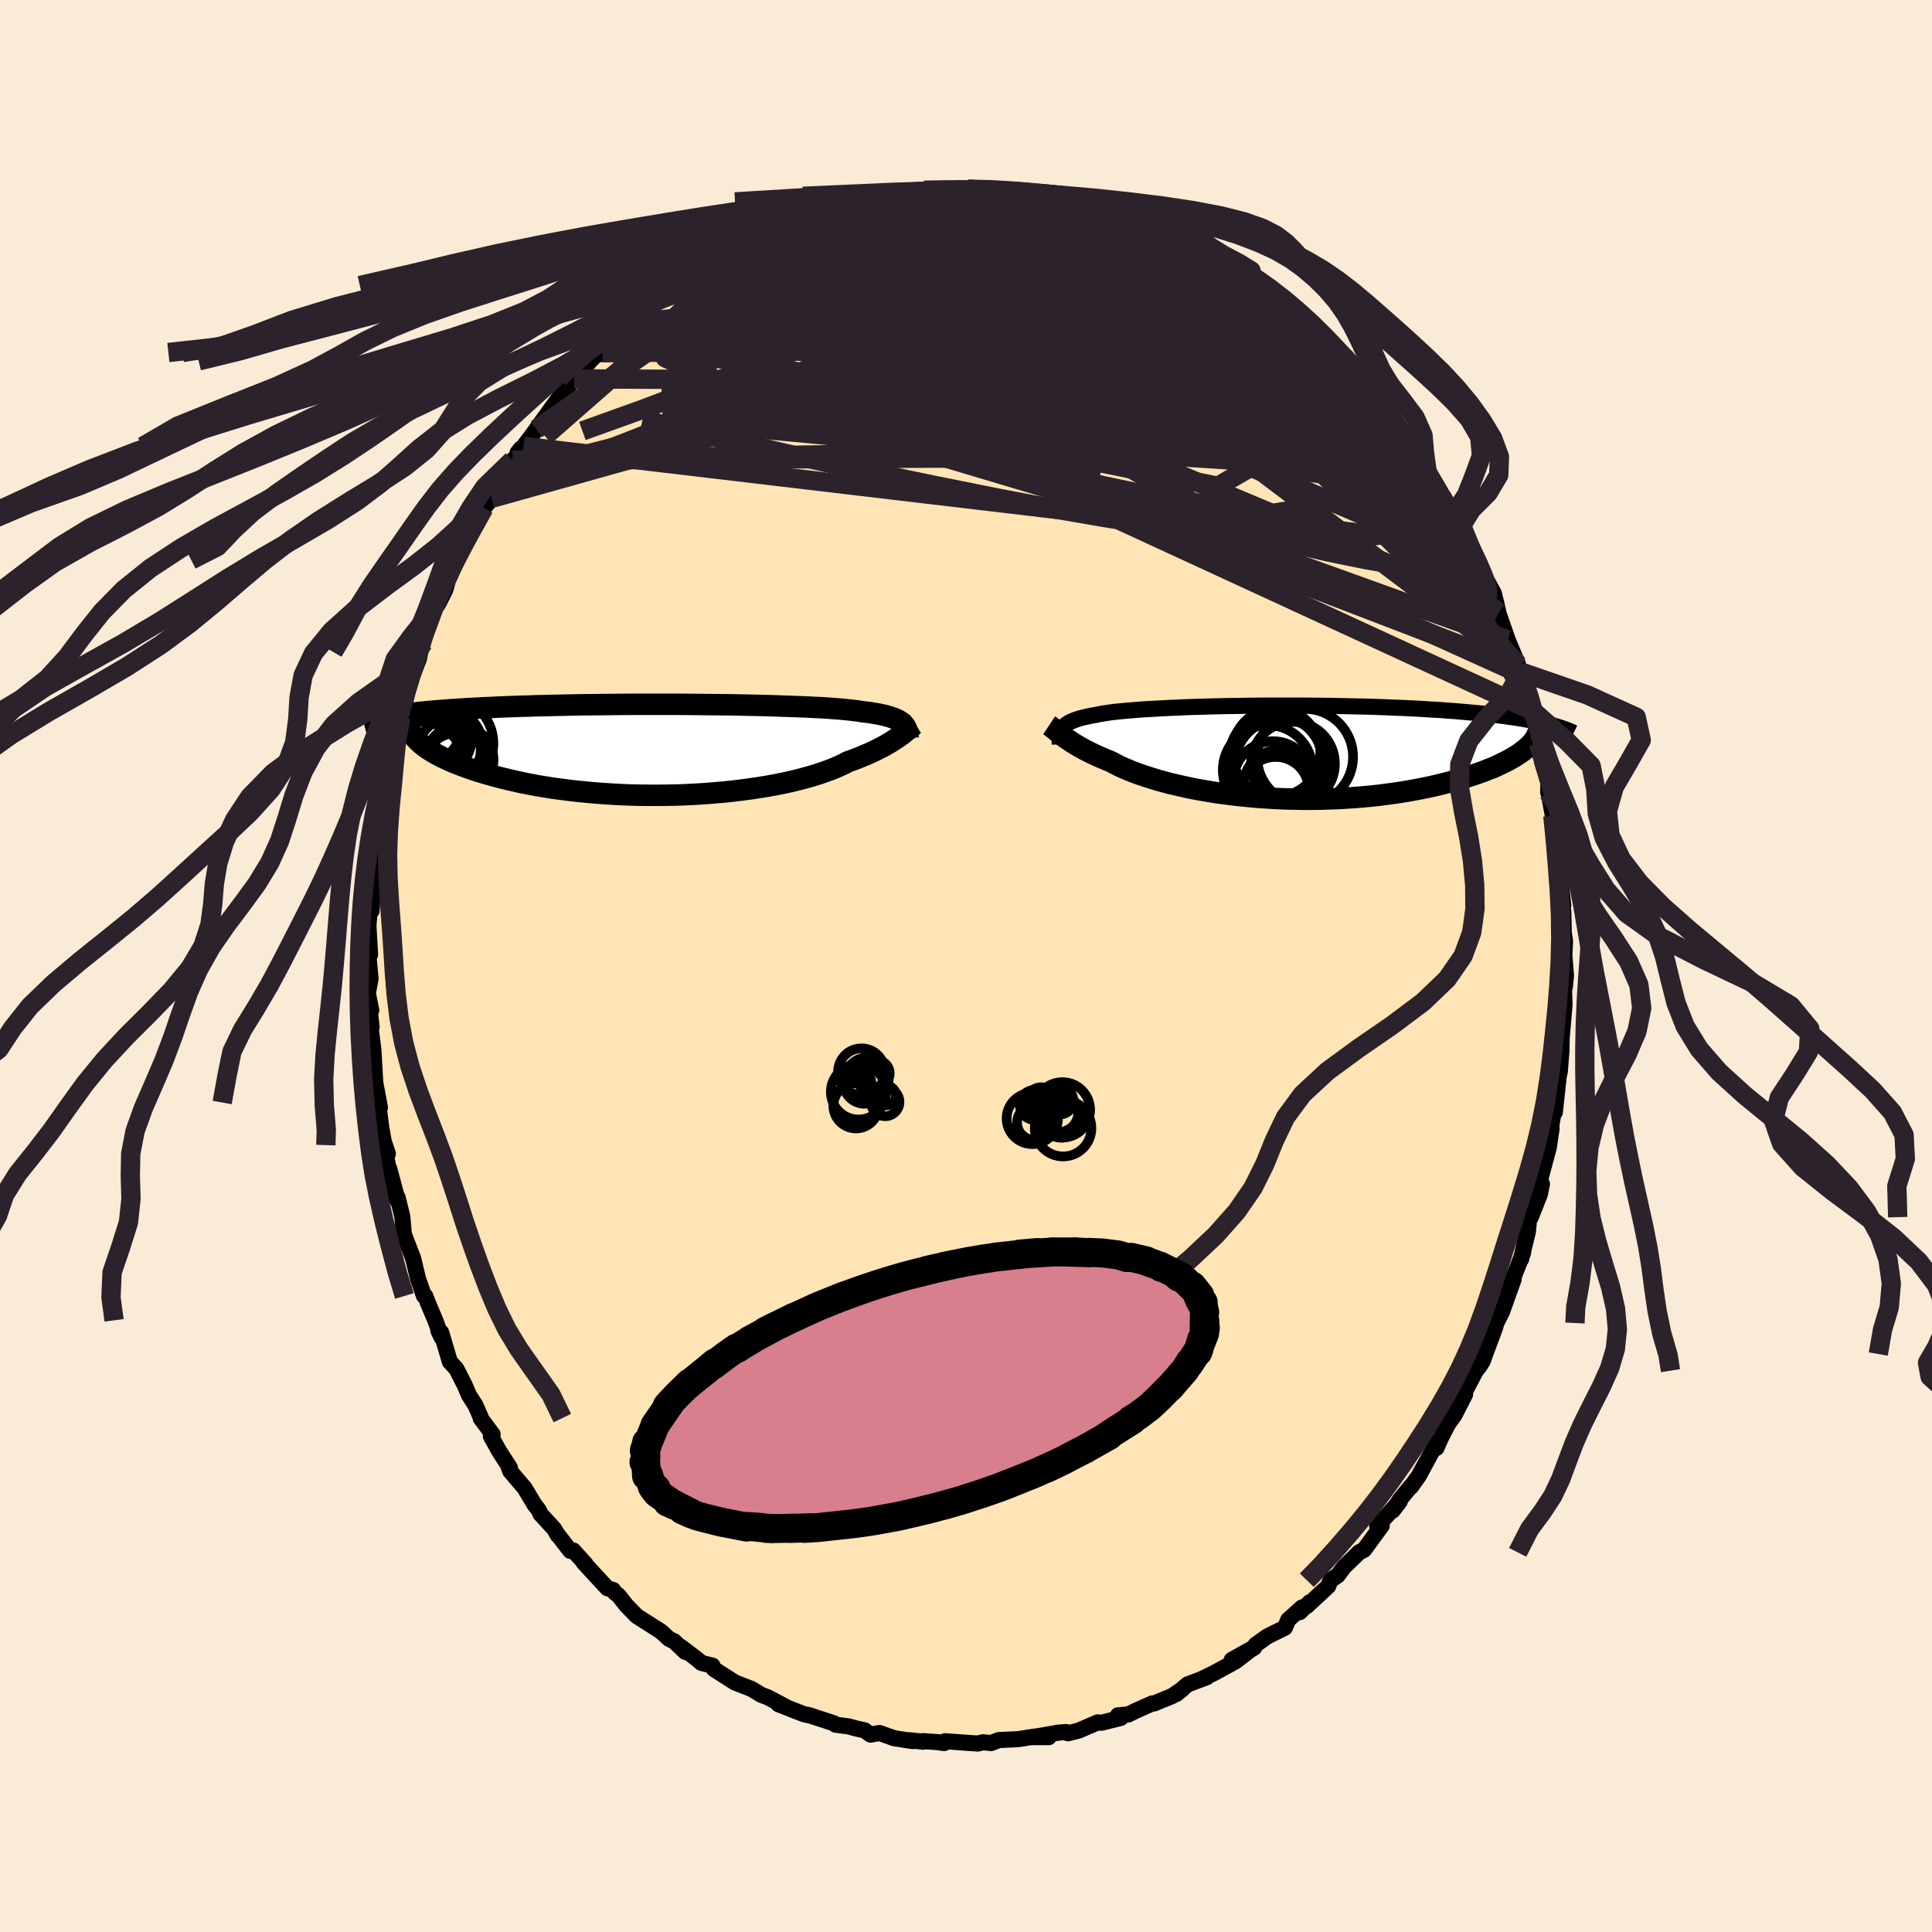 
  <svg viewBox="-100 -100 200 200" xmlns="http://www.w3.org/2000/svg" width="500" height="500" id="face-svg">
    <defs>
      <clipPath id="leftEyeClipPath">
        <polyline points="24.65,-2.73 24.52,-2.85 24.36,-2.96 24.19,-3.06 23.99,-3.16 23.77,-3.25 23.53,-3.34 23.27,-3.43 22.98,-3.51 22.67,-3.59 22.34,-3.66 21.98,-3.73 21.6,-3.79 21.19,-3.86 20.76,-3.91 20.31,-3.97 19.95,-4.03 19.54,-4.08 19.09,-4.13 18.6,-4.18 18.06,-4.23 17.48,-4.27 16.85,-4.32 16.19,-4.36 15.49,-4.39 14.74,-4.43 13.97,-4.46 13.16,-4.49 12.31,-4.52 11.44,-4.55 10.54,-4.58 9.62,-4.6 8.67,-4.62 7.71,-4.64 6.72,-4.66 5.72,-4.67 4.71,-4.68 3.69,-4.69 2.66,-4.7 1.62,-4.71 0.58,-4.71 -0.46,-4.71 -1.5,-4.71 -2.53,-4.71 -3.56,-4.71 -4.59,-4.7 -5.6,-4.69 -6.6,-4.68 -7.59,-4.67 -8.56,-4.66 -9.52,-4.64 -10.46,-4.62 -11.38,-4.6 -12.29,-4.58 -13.17,-4.56 -14.03,-4.53 -14.87,-4.51 -15.69,-4.48 -16.48,-4.45 -17.25,-4.42 -18,-4.38 -18.73,-4.35 -19.43,-4.31 -20.11,-4.28 -20.77,-4.24 -21.4,-4.2 -22.02,-4.16 -22.62,-4.11 -23.2,-4.07 -23.75,-4.03 -24.29,-3.98 -24.81,-3.93 -25.31,-3.88 -25.79,-3.83 -26.26,-3.78 -26.7,-3.73 -27.13,-3.67 -27.53,-3.62 -27.93,-3.56 -28.3,-3.5 -25.27,-0.67 -25.06,-0.49 -24.82,-0.31 -24.56,-0.12 -24.28,0.06 -23.98,0.25 -23.65,0.44 -23.31,0.62 -22.94,0.81 -22.55,0.99 -22.14,1.18 -21.71,1.36 -21.25,1.54 -20.77,1.72 -20.27,1.9 -19.75,2.08 -19.2,2.26 -18.63,2.43 -18.04,2.6 -17.42,2.77 -16.77,2.94 -16.1,3.1 -15.41,3.26 -14.69,3.42 -13.95,3.56 -13.18,3.71 -12.39,3.84 -11.58,3.97 -10.75,4.08 -9.9,4.19 -9.03,4.29 -8.14,4.38 -7.23,4.46 -6.31,4.53 -5.38,4.59 -4.44,4.64 -3.48,4.68 -2.52,4.7 -1.55,4.71 -0.58,4.71 0.39,4.7 1.37,4.68 2.34,4.64 3.31,4.59 4.27,4.53 5.22,4.45 6.16,4.37 7.09,4.27 8,4.16 8.9,4.04 9.77,3.91 10.63,3.77 11.46,3.62 12.26,3.46 13.04,3.29 13.79,3.11 14.5,2.92 15.19,2.73 15.84,2.53 16.46,2.32 17.04,2.11 17.58,1.9 18.09,1.68 18.56,1.46 18.99,1.23 19.48,1.06 19.96,0.88 20.41,0.69 20.85,0.51 21.26,0.33 21.66,0.15 22.03,-0.04 22.39,-0.22 22.73,-0.4 23.04,-0.58 23.34,-0.75 23.62,-0.93 23.88,-1.1 24.13,-1.26 24.36,-1.42" />
      </clipPath>
      <clipPath id="rightEyeClipPath">
        <polyline points="-22.01,-2.47 -21.91,-2.6 -21.79,-2.72 -21.66,-2.83 -21.51,-2.94 -21.34,-3.05 -21.15,-3.15 -20.94,-3.24 -20.7,-3.34 -20.45,-3.42 -20.18,-3.51 -19.88,-3.59 -19.56,-3.66 -19.22,-3.74 -18.86,-3.81 -18.48,-3.87 -18.18,-3.94 -17.83,-4 -17.45,-4.06 -17.03,-4.12 -16.58,-4.18 -16.08,-4.23 -15.54,-4.28 -14.97,-4.33 -14.36,-4.38 -13.72,-4.43 -13.05,-4.47 -12.34,-4.51 -11.6,-4.55 -10.83,-4.59 -10.03,-4.62 -9.21,-4.66 -8.37,-4.69 -7.5,-4.71 -6.62,-4.74 -5.71,-4.76 -4.79,-4.78 -3.86,-4.79 -2.91,-4.81 -1.96,-4.82 -1,-4.83 -0.03,-4.83 0.94,-4.83 1.92,-4.83 2.89,-4.83 3.86,-4.82 4.83,-4.81 5.79,-4.8 6.74,-4.78 7.68,-4.76 8.62,-4.74 9.54,-4.72 10.45,-4.69 11.34,-4.66 12.22,-4.62 13.08,-4.59 13.92,-4.55 14.75,-4.51 15.55,-4.46 16.34,-4.41 17.11,-4.37 17.85,-4.31 18.58,-4.26 19.28,-4.2 19.96,-4.14 20.63,-4.08 21.27,-4.02 21.89,-3.96 22.5,-3.89 23.08,-3.82 23.65,-3.75 24.2,-3.67 24.73,-3.6 25.24,-3.52 25.73,-3.44 26.21,-3.35 26.66,-3.27 27.09,-3.18 27.51,-3.09 27.91,-3 25.91,-0.31 25.66,-0.11 25.4,0.08 25.11,0.27 24.8,0.47 24.47,0.66 24.11,0.86 23.74,1.05 23.34,1.24 22.93,1.44 22.49,1.63 22.02,1.81 21.54,2 21.04,2.18 20.51,2.36 19.96,2.54 19.39,2.71 18.8,2.89 18.18,3.06 17.54,3.23 16.88,3.39 16.19,3.55 15.49,3.7 14.76,3.84 14.01,3.98 13.24,4.11 12.45,4.23 11.64,4.34 10.82,4.45 9.98,4.54 9.12,4.62 8.25,4.69 7.37,4.75 6.48,4.8 5.58,4.83 4.67,4.86 3.75,4.87 2.84,4.87 1.92,4.85 1,4.83 0.08,4.79 -0.84,4.73 -1.75,4.67 -2.65,4.59 -3.55,4.5 -4.43,4.4 -5.3,4.29 -6.16,4.17 -7,4.03 -7.82,3.89 -8.62,3.74 -9.4,3.57 -10.15,3.4 -10.88,3.23 -11.59,3.04 -12.27,2.85 -12.91,2.65 -13.53,2.45 -14.12,2.25 -14.68,2.04 -15.2,1.83 -15.69,1.62 -16.15,1.41 -16.58,1.19 -16.97,0.98 -17.41,0.8 -17.84,0.62 -18.25,0.44 -18.65,0.26 -19.02,0.08 -19.38,-0.1 -19.72,-0.27 -20.04,-0.45 -20.34,-0.62 -20.63,-0.79 -20.9,-0.96 -21.16,-1.13 -21.4,-1.29 -21.63,-1.44 -21.84,-1.6" />
      </clipPath>
      <filter id="fuzzy">
        <feTurbulence id="turbulence" baseFrequency="0.05" numOctaves="3" type="noise" result="noise" />
        <feDisplacementMap in="SourceGraphic" in2="noise" scale="2" />
      </filter>
      <linearGradient id="rainbowGradient" x1="0%" y1="0%" x2="100%" y2="0%">
        <stop offset="0%" style="stop-color: rgb(128, 128, 128); stop-opacity: 1" />
        <stop offset="50%" style="stop-color: rgb(220, 20, 60); stop-opacity: 1" />
        <stop offset="100%" style="stop-color: rgb(128, 128, 128); stop-opacity: 1" />
      </linearGradient>
    </defs>
    <rect x="-100" y="-100" width="100%" height="100%" fill="rgb(250, 235, 215)" />
    <polyline id="faceContour" points="62.11,0.98 62.02,1.92 61.99,2.19 61.86,1.17 61.96,3.99 61.61,8.11 61.66,7.65 61.64,8.77 61.47,10.92 61.11,12.63 61.33,11.66 60.96,15.13 60.83,15.13 60.57,16.63 60.57,17.21 60.62,16.78 60.34,18.75 59.25,22.81 59.62,22.56 59.41,23.62 58.47,26 58.28,26.28 58.17,27.5 57.46,30.36 57.99,27.91 57.65,29.75 56.09,33.72 56.7,32.41 55.48,35.82 55.42,35.93 54.9,36.96 54.77,37.44 53.75,40.17 53.49,40.91 53.16,41.43 52.8,41.89 52.86,41.75 51.54,44.27 51.66,44.36 50.57,46.48 49.9,47.42 49.18,48.82 48.7,49.9 48.84,49.23 48.13,50.46 46.88,52.77 46.07,53.91 46.11,53.79 44.97,55.17 44.17,56.38 44.9,55.43 42.57,58 43.04,57.94 41.21,60.43 40.69,60.7 40.31,61.08 39.14,62.2 38.48,63.09 37.74,63.58 37.49,64.21 35.29,66.25 35.59,65.86 34.55,66.89 34.79,66.4 33.36,67.68 33.01,68.5 31.19,69.4 29.98,70.27 29.82,70.58 27.51,71.83 29.69,70.61 27.9,71.98 25.67,73.2 24.55,73.74 24.94,73.62 22.94,74.37 21.77,75.37 22.42,74.84 21.33,75.58 19.48,76.34 19.28,76.34 17.51,77.13 16.8,77.48 15.73,77.57 16.03,77.84 14.02,78.34 13.64,78.3 11.66,79.15 10.56,79.43 10.35,79.3 9.51,79.37 6.88,79.83 8.56,79.83 7.24,79.75 6.79,79.82 5.37,80.04 3.4,80.13 2.6,80.44 1.74,80.36 1.22,80.49 0.47,80.44 -2.16,80.25 -2.26,80.44 -2.97,80.34 -4.46,80.24 -4.44,80.3 -5.88,80.15 -5.5,80.24 -7.44,79.94 -8.96,79.4 -9.88,79.57 -10.51,79.12 -11.42,78.92 -12.14,78.72 -13.51,78.54 -13.69,78.39 -16.32,77.53 -16.04,77.62 -16.79,77.45 -19.42,76.42 -18.58,76.73 -20.49,75.72 -21.21,75.44 -22.18,74.85 -23.95,74.16 -24,74.12 -24.27,73.95 -26.11,72.77 -26.24,72.43 -27.37,72.15 -27.93,71.69 -29.53,70.47 -29.05,71.01 -30.22,69.9 -30.74,69.66 -31.59,68.88 -33.4,67.73 -34.09,67.29 -35.16,66.19 -35.97,65.16 -36.34,64.88 -36.52,64.6 -37.13,64.41 -39.58,61.76 -39.39,61.9 -40.66,60.5 -40.96,60.55 -42.38,58.72 -42.24,58.95 -42.64,58.26 -44.05,56.73 -44.2,56.36 -44.68,55.74 -45.69,54.05 -47.18,52.3 -47.31,51.96 -47.22,51.93 -48.33,50.22 -49.19,48.67 -49,48.49 -50.24,46.82 -50.2,46.8 -50.79,45.46 -51.45,44.43 -51.9,43.38 -52.76,41.7 -53.43,40.97 -54.33,37.93 -54.62,37.75 -54.28,38.46 -54.94,36.68 -55.65,35 -55.98,34.16 -56.11,34.15 -56.71,32.43 -57.24,30.24 -58.17,27.84 -58.2,27.73 -58.35,25.95 -58.84,23.96 -59.2,23.61 -58.79,24.4 -59.71,20.98 -59.59,21.97 -60.24,18.54 -59.85,19.43 -60.28,18.13 -60.54,16.68 -60.86,14.13 -60.67,14.65 -61.43,10.59 -61.11,12.86 -61.34,8.76 -61.46,7.76 -61.65,6.3 -61.53,6.32 -61.86,3.47 -61.57,4.59 -61.92,2.82 -61.64,1.31 -61.93,-1.8 -61.69,-1.17 -61.86,-4.16 -61.83,-4.56 -61.73,-5.8 -61.54,-5.71 -61.37,-7.96 -61.43,-8.8 -61.34,-8.94 -61.14,-10.61 -61.34,-11.52 -60.88,-13.89 -60.88,-14.93 -60.79,-15.54 -60.45,-17.2 -60.01,-18.54 -60.19,-18.59 -59.58,-21.82 -59.64,-21.77 -59.12,-23.02 -58.53,-25.94 -58.49,-25.75 -57.93,-27.86 -57.97,-28.38 -57.84,-28.34 -57.78,-28.82 -56.63,-31.82 -56.5,-32.51 -56.22,-33.41 -56.09,-34.16 -55.06,-37.02 -54.66,-37.45 -53.9,-38.95 -53.65,-39.88 -52.67,-42.03 -52.51,-42.53 -52.01,-43.24 -51.47,-44.5 -51.16,-45.02 -50.91,-45.73 -49.9,-47.4 -49.11,-48.41 -49.15,-48.77 -48.49,-50.34 -46.95,-52.36 -47.8,-50.8 -46.07,-53.57 -46.4,-53.17 -45.8,-53.79 -44.86,-55.03 -44.48,-55.56 -42.13,-58.83 -41.94,-58.98 -40.56,-60.78 -41.13,-60.13 -40.33,-60.87 -38.91,-62.64 -38.03,-63.51 -37.83,-63.34 -37.62,-63.48 -35.97,-65.42 -36.11,-65.23 -35.38,-66.23 -33.94,-67.08 -33.62,-67.33 -31.8,-68.94 -30.74,-69.75 -30.09,-69.89 -29.84,-70.44 -28.23,-71.6 -27.47,-71.9 -26.82,-72.53 -26.41,-72.72 -25.88,-72.96 -24.63,-73.93 -22.17,-74.96 -22.14,-74.89 -23.22,-74.51 -19.81,-76.35 -20.85,-75.8 -19.57,-76.29 -18.74,-76.62 -17.64,-77.18 -15.67,-77.73 -14.52,-77.88 -15.81,-77.62 -13.05,-78.64 -11.61,-79.01 -11.3,-79.1 -10.01,-79.17 -8.42,-79.47 -7.93,-79.61 -7.97,-79.68 -7.52,-79.65 -5.66,-79.91 -5.2,-80.16 -3.13,-80.15 -1.89,-80.17 -2.56,-80.31 -2.31,-80.17 0.17,-80.41 0.73,-80.35 1.41,-80.42 2.53,-80.29 3.3,-80.28 4.28,-80.13 5.14,-80.03 6.99,-79.77 8.48,-79.46 10.08,-79.46 8.82,-79.4 10.7,-79.2 12.59,-78.65 12.9,-78.46 14.25,-78.22 13.62,-78.41 16.22,-77.48 16.11,-77.61 16.14,-77.42 18.5,-76.9 19.59,-76.34 19.84,-76.11 21.08,-75.64 22.01,-75.07 22.99,-74.57 24.3,-73.89 24.23,-73.96 25.2,-73.51 27.04,-72.36 27.78,-72.09 27.77,-71.93 27.99,-71.48 28.56,-71.42 31.31,-69.44 31.42,-69.27 31.86,-68.99 32,-68.74 34.19,-67.17 34.34,-66.66 35.81,-65.77 37.66,-64.27 37.49,-64.01 37.33,-63.86 38.43,-63.05 39.88,-61.67 39.79,-61.84 40.57,-60.94 41.56,-59.86 41.68,-59.47 42.02,-58.92 43.54,-57.22 44.83,-55.5 45.42,-54.33 46.2,-53.49 46.16,-53.58 46.2,-53.48 47.75,-51.08 48.79,-49.19 49.2,-48.65 50.27,-46.87 50.45,-46.74 51.13,-45.1 50.35,-46.45 51.72,-43.75 52.17,-43.47 52.32,-43.08 53.11,-41.54 53.9,-39.93 54.65,-38.56 55.11,-36.59 54.87,-37.68 55.08,-36.64 56.07,-33.79 57.15,-31.19 57.31,-30.26 57.19,-30.93 57.41,-30.45 58.29,-27.27 58.31,-27.59 58.79,-25.75 58.69,-26.4 59.37,-23.36 59.46,-22.29 59.25,-23.05 59.67,-21.02 60.29,-18.97 60.27,-17.97 60.27,-18.18 60.75,-15.56 61,-13.13 61.22,-12.36 61.29,-10.05 61.28,-10.92 61.67,-7.7 61.83,-6.27 61.68,-5.84 61.83,-5.69 61.88,-3.42 62.01,-2.61 61.94,-1.12 62.11,0.98 62.02,1.92" fill="rgb(255, 228, 181)" stroke="black" stroke-width="1.667" stroke-linejoin="round" filter="url(#fuzzy)" />
    <g transform="translate(31.98 -22.13)">
      <polyline id="rightCountour" points="-22.01,-2.47 -21.91,-2.6 -21.79,-2.72 -21.66,-2.83 -21.51,-2.94 -21.34,-3.05 -21.15,-3.15 -20.94,-3.24 -20.7,-3.34 -20.45,-3.42 -20.18,-3.51 -19.88,-3.59 -19.56,-3.66 -19.22,-3.74 -18.86,-3.81 -18.48,-3.87 -18.18,-3.94 -17.83,-4 -17.45,-4.06 -17.03,-4.12 -16.58,-4.18 -16.08,-4.23 -15.54,-4.28 -14.97,-4.33 -14.36,-4.38 -13.72,-4.43 -13.05,-4.47 -12.34,-4.51 -11.6,-4.55 -10.83,-4.59 -10.03,-4.62 -9.21,-4.66 -8.37,-4.69 -7.5,-4.71 -6.62,-4.74 -5.71,-4.76 -4.79,-4.78 -3.86,-4.79 -2.91,-4.81 -1.96,-4.82 -1,-4.83 -0.03,-4.83 0.94,-4.83 1.92,-4.83 2.89,-4.83 3.86,-4.82 4.83,-4.81 5.79,-4.8 6.74,-4.78 7.68,-4.76 8.62,-4.74 9.54,-4.72 10.45,-4.69 11.34,-4.66 12.22,-4.62 13.08,-4.59 13.92,-4.55 14.75,-4.51 15.55,-4.46 16.34,-4.41 17.11,-4.37 17.85,-4.31 18.58,-4.26 19.28,-4.2 19.96,-4.14 20.63,-4.08 21.27,-4.02 21.89,-3.96 22.5,-3.89 23.08,-3.82 23.65,-3.75 24.2,-3.67 24.73,-3.6 25.24,-3.52 25.73,-3.44 26.21,-3.35 26.66,-3.27 27.09,-3.18 27.51,-3.09 27.91,-3 25.91,-0.31 25.66,-0.11 25.4,0.08 25.11,0.27 24.8,0.47 24.47,0.66 24.11,0.86 23.74,1.05 23.34,1.24 22.93,1.44 22.49,1.63 22.02,1.81 21.54,2 21.04,2.18 20.51,2.36 19.96,2.54 19.39,2.71 18.8,2.89 18.18,3.06 17.54,3.23 16.88,3.39 16.19,3.55 15.49,3.7 14.76,3.84 14.01,3.98 13.24,4.11 12.45,4.23 11.64,4.34 10.82,4.45 9.98,4.54 9.12,4.62 8.25,4.69 7.37,4.75 6.48,4.8 5.58,4.83 4.67,4.86 3.75,4.87 2.84,4.87 1.92,4.85 1,4.83 0.08,4.79 -0.84,4.73 -1.75,4.67 -2.65,4.59 -3.55,4.5 -4.43,4.4 -5.3,4.29 -6.16,4.17 -7,4.03 -7.82,3.89 -8.62,3.74 -9.4,3.57 -10.15,3.4 -10.88,3.23 -11.59,3.04 -12.27,2.85 -12.91,2.65 -13.53,2.45 -14.12,2.25 -14.68,2.04 -15.2,1.83 -15.69,1.62 -16.15,1.41 -16.58,1.19 -16.97,0.98 -17.41,0.8 -17.84,0.62 -18.25,0.44 -18.65,0.26 -19.02,0.08 -19.38,-0.1 -19.72,-0.27 -20.04,-0.45 -20.34,-0.62 -20.63,-0.79 -20.9,-0.96 -21.16,-1.13 -21.4,-1.29 -21.63,-1.44 -21.84,-1.6" fill="white" stroke="white" stroke-width="0" stroke-linejoin="round" filter="url(#fuzzy)" />
    </g>
    <g transform="translate(-31.2 -22.38)">
      <polyline id="leftCountour" points="24.65,-2.73 24.52,-2.85 24.36,-2.96 24.19,-3.06 23.99,-3.16 23.77,-3.25 23.53,-3.34 23.27,-3.43 22.98,-3.51 22.67,-3.59 22.34,-3.66 21.98,-3.73 21.6,-3.79 21.19,-3.86 20.76,-3.91 20.31,-3.97 19.95,-4.03 19.54,-4.08 19.09,-4.13 18.6,-4.18 18.06,-4.23 17.48,-4.27 16.85,-4.32 16.19,-4.36 15.49,-4.39 14.74,-4.43 13.97,-4.46 13.16,-4.49 12.31,-4.52 11.44,-4.55 10.54,-4.58 9.62,-4.6 8.67,-4.62 7.71,-4.64 6.72,-4.66 5.72,-4.67 4.71,-4.68 3.69,-4.69 2.66,-4.7 1.62,-4.71 0.58,-4.71 -0.46,-4.71 -1.5,-4.71 -2.53,-4.71 -3.56,-4.71 -4.59,-4.7 -5.6,-4.69 -6.6,-4.68 -7.59,-4.67 -8.56,-4.66 -9.52,-4.64 -10.46,-4.62 -11.38,-4.6 -12.29,-4.58 -13.17,-4.56 -14.03,-4.53 -14.87,-4.51 -15.69,-4.48 -16.48,-4.45 -17.25,-4.42 -18,-4.38 -18.73,-4.35 -19.43,-4.31 -20.11,-4.28 -20.77,-4.24 -21.4,-4.2 -22.02,-4.16 -22.62,-4.11 -23.2,-4.07 -23.75,-4.03 -24.29,-3.98 -24.81,-3.93 -25.31,-3.88 -25.79,-3.83 -26.26,-3.78 -26.7,-3.73 -27.13,-3.67 -27.53,-3.62 -27.93,-3.56 -28.3,-3.5 -25.27,-0.67 -25.06,-0.49 -24.82,-0.31 -24.56,-0.12 -24.28,0.06 -23.98,0.25 -23.65,0.44 -23.31,0.62 -22.94,0.81 -22.55,0.99 -22.14,1.18 -21.71,1.36 -21.25,1.54 -20.77,1.72 -20.27,1.9 -19.75,2.08 -19.2,2.26 -18.63,2.43 -18.04,2.6 -17.42,2.77 -16.77,2.94 -16.1,3.1 -15.41,3.26 -14.69,3.42 -13.95,3.56 -13.18,3.71 -12.39,3.84 -11.58,3.97 -10.75,4.08 -9.9,4.19 -9.03,4.29 -8.14,4.38 -7.23,4.46 -6.31,4.53 -5.38,4.59 -4.44,4.64 -3.48,4.68 -2.52,4.7 -1.55,4.71 -0.58,4.71 0.39,4.7 1.37,4.68 2.34,4.64 3.31,4.59 4.27,4.53 5.22,4.45 6.16,4.37 7.09,4.27 8,4.16 8.9,4.04 9.77,3.91 10.63,3.77 11.46,3.62 12.26,3.46 13.04,3.29 13.79,3.11 14.5,2.92 15.19,2.73 15.84,2.53 16.46,2.32 17.04,2.11 17.58,1.9 18.09,1.68 18.56,1.46 18.99,1.23 19.48,1.06 19.96,0.88 20.41,0.69 20.85,0.51 21.26,0.33 21.66,0.15 22.03,-0.04 22.39,-0.22 22.73,-0.4 23.04,-0.58 23.34,-0.75 23.62,-0.93 23.88,-1.1 24.13,-1.26 24.36,-1.42" fill="white" stroke="white" stroke-width="0" stroke-linejoin="round" filter="url(#fuzzy)" />
    </g>
    <g transform="translate(31.98 -22.13)">
      <polyline id="rightUpper" points="-22.27,-0.82 -22.28,-1.02 -22.29,-1.21 -22.29,-1.4 -22.29,-1.57 -22.27,-1.74 -22.24,-1.9 -22.21,-2.05 -22.15,-2.2 -22.09,-2.34 -22.01,-2.47 -21.91,-2.6 -21.79,-2.72 -21.66,-2.83 -21.51,-2.94 -21.34,-3.05 -21.15,-3.15 -20.94,-3.24 -20.7,-3.34 -20.45,-3.42 -20.18,-3.51 -19.88,-3.59 -19.56,-3.66 -19.22,-3.74 -18.86,-3.81 -18.48,-3.87 -18.18,-3.94 -17.83,-4 -17.45,-4.06 -17.03,-4.12 -16.58,-4.18 -16.08,-4.23 -15.54,-4.28 -14.97,-4.33 -14.36,-4.38 -13.72,-4.43 -13.05,-4.47 -12.34,-4.51 -11.6,-4.55 -10.83,-4.59 -10.03,-4.62 -9.21,-4.66 -8.37,-4.69 -7.5,-4.71 -6.62,-4.74 -5.71,-4.76 -4.79,-4.78 -3.86,-4.79 -2.91,-4.81 -1.96,-4.82 -1,-4.83 -0.03,-4.83 0.94,-4.83 1.92,-4.83 2.89,-4.83 3.86,-4.82 4.83,-4.81 5.79,-4.8 6.74,-4.78 7.68,-4.76 8.62,-4.74 9.54,-4.72 10.45,-4.69 11.34,-4.66 12.22,-4.62 13.08,-4.59 13.92,-4.55 14.75,-4.51 15.55,-4.46 16.34,-4.41 17.11,-4.37 17.85,-4.31 18.58,-4.26 19.28,-4.2 19.96,-4.14 20.63,-4.08 21.27,-4.02 21.89,-3.96 22.5,-3.89 23.08,-3.82 23.65,-3.75 24.2,-3.67 24.73,-3.6 25.24,-3.52 25.73,-3.44 26.21,-3.35 26.66,-3.27 27.09,-3.18 27.51,-3.09 27.91,-3 28.29,-2.91 28.65,-2.82 28.99,-2.72 29.32,-2.62 29.63,-2.52 29.92,-2.42 30.2,-2.32 30.46,-2.22 30.7,-2.11 30.93,-2" fill="none" stroke="black" stroke-width="1.667" stroke-linejoin="round" filter="url(#fuzzy)" />
      <polyline id="rightLower" points="-23.37,-2.79 -23.25,-2.71 -23.13,-2.61 -23,-2.51 -22.86,-2.4 -22.71,-2.28 -22.56,-2.16 -22.4,-2.02 -22.22,-1.89 -22.04,-1.74 -21.84,-1.6 -21.63,-1.44 -21.4,-1.29 -21.16,-1.13 -20.9,-0.96 -20.63,-0.79 -20.34,-0.62 -20.04,-0.45 -19.72,-0.27 -19.38,-0.1 -19.02,0.08 -18.65,0.26 -18.25,0.44 -17.84,0.62 -17.41,0.8 -16.97,0.98 -16.58,1.19 -16.15,1.41 -15.69,1.62 -15.2,1.83 -14.68,2.04 -14.12,2.25 -13.53,2.45 -12.91,2.65 -12.27,2.85 -11.59,3.04 -10.88,3.23 -10.15,3.4 -9.4,3.57 -8.62,3.74 -7.82,3.89 -7,4.03 -6.16,4.17 -5.3,4.29 -4.43,4.4 -3.55,4.5 -2.65,4.59 -1.75,4.67 -0.84,4.73 0.08,4.79 1,4.83 1.92,4.85 2.84,4.87 3.75,4.87 4.67,4.86 5.58,4.83 6.48,4.8 7.37,4.75 8.25,4.69 9.12,4.62 9.98,4.54 10.82,4.45 11.64,4.34 12.45,4.23 13.24,4.11 14.01,3.98 14.76,3.84 15.49,3.7 16.19,3.55 16.88,3.39 17.54,3.23 18.18,3.06 18.8,2.89 19.39,2.71 19.96,2.54 20.51,2.36 21.04,2.18 21.54,2 22.02,1.81 22.49,1.63 22.93,1.44 23.34,1.24 23.74,1.05 24.11,0.86 24.47,0.66 24.8,0.47 25.11,0.27 25.4,0.08 25.66,-0.11 25.91,-0.31 26.13,-0.5 26.33,-0.69 26.52,-0.88 26.68,-1.07 26.82,-1.25 26.95,-1.44 27.05,-1.62 27.14,-1.8 27.2,-1.98 27.25,-2.15" fill="none" stroke="black" stroke-width="2.222" stroke-linejoin="round" filter="url(#fuzzy)" />
      <circle r="3.786" cx="0.498" cy="3.519" stroke="black" fill="none" stroke-width="1.0" filter="url(#fuzzy)" clip-path="url(#rightEyeClipPath)" /><circle r="4.82" cx="0.663" cy="1.359" stroke="black" fill="none" stroke-width="1.0" filter="url(#fuzzy)" clip-path="url(#rightEyeClipPath)" /><circle r="3.428" cx="0.078" cy="3.914" stroke="black" fill="none" stroke-width="1.0" filter="url(#fuzzy)" clip-path="url(#rightEyeClipPath)" /><circle r="4.34" cx="1.868" cy="1.189" stroke="black" fill="none" stroke-width="1.0" filter="url(#fuzzy)" clip-path="url(#rightEyeClipPath)" /><circle r="4.648" cx="-0.747" cy="1.844" stroke="black" fill="none" stroke-width="1.0" filter="url(#fuzzy)" clip-path="url(#rightEyeClipPath)" /><circle r="4.964" cx="3.123" cy="0.479" stroke="black" fill="none" stroke-width="1.0" filter="url(#fuzzy)" clip-path="url(#rightEyeClipPath)" /><circle r="4.082" cx="-0.192" cy="2.939" stroke="black" fill="none" stroke-width="1.0" filter="url(#fuzzy)" clip-path="url(#rightEyeClipPath)" /><circle r="4.858" cx="0.098" cy="1.049" stroke="black" fill="none" stroke-width="1.0" filter="url(#fuzzy)" clip-path="url(#rightEyeClipPath)" /><circle r="4.566" cx="0.133" cy="0.024" stroke="black" fill="none" stroke-width="1.0" filter="url(#fuzzy)" clip-path="url(#rightEyeClipPath)" /><circle r="4.782" cx="0.028" cy="0.624" stroke="black" fill="none" stroke-width="1.0" filter="url(#fuzzy)" clip-path="url(#rightEyeClipPath)" />
      </g>
    <g transform="translate(-31.2 -22.38)">
      <polyline id="leftUpper" points="25.21,-1.23 25.2,-1.42 25.18,-1.59 25.15,-1.76 25.12,-1.92 25.08,-2.07 25.02,-2.22 24.95,-2.36 24.87,-2.49 24.77,-2.61 24.65,-2.73 24.52,-2.85 24.36,-2.96 24.19,-3.06 23.99,-3.16 23.77,-3.25 23.53,-3.34 23.27,-3.43 22.98,-3.51 22.67,-3.59 22.34,-3.66 21.98,-3.73 21.6,-3.79 21.19,-3.86 20.76,-3.91 20.31,-3.97 19.95,-4.03 19.54,-4.08 19.09,-4.13 18.6,-4.18 18.06,-4.23 17.48,-4.27 16.85,-4.32 16.19,-4.36 15.49,-4.39 14.74,-4.43 13.97,-4.46 13.16,-4.49 12.31,-4.52 11.44,-4.55 10.54,-4.58 9.62,-4.6 8.67,-4.62 7.71,-4.64 6.72,-4.66 5.72,-4.67 4.71,-4.68 3.69,-4.69 2.66,-4.7 1.62,-4.71 0.58,-4.71 -0.46,-4.71 -1.5,-4.71 -2.53,-4.71 -3.56,-4.71 -4.59,-4.7 -5.6,-4.69 -6.6,-4.68 -7.59,-4.67 -8.56,-4.66 -9.52,-4.64 -10.46,-4.62 -11.38,-4.6 -12.29,-4.58 -13.17,-4.56 -14.03,-4.53 -14.87,-4.51 -15.69,-4.48 -16.48,-4.45 -17.25,-4.42 -18,-4.38 -18.73,-4.35 -19.43,-4.31 -20.11,-4.28 -20.77,-4.24 -21.4,-4.2 -22.02,-4.16 -22.62,-4.11 -23.2,-4.07 -23.75,-4.03 -24.29,-3.98 -24.81,-3.93 -25.31,-3.88 -25.79,-3.83 -26.26,-3.78 -26.7,-3.73 -27.13,-3.67 -27.53,-3.62 -27.93,-3.56 -28.3,-3.5 -28.66,-3.45 -29,-3.39 -29.32,-3.33 -29.63,-3.27 -29.93,-3.2 -30.21,-3.14 -30.47,-3.08 -30.72,-3.01 -30.96,-2.94 -31.18,-2.88" fill="none" stroke="black" stroke-width="2.222" stroke-linejoin="round" filter="url(#fuzzy)" />
      <polyline id="leftLower" points="25.96,-2.68 25.83,-2.6 25.71,-2.5 25.58,-2.39 25.44,-2.28 25.29,-2.15 25.13,-2.02 24.95,-1.88 24.77,-1.73 24.57,-1.58 24.36,-1.42 24.13,-1.26 23.88,-1.1 23.62,-0.93 23.34,-0.75 23.04,-0.58 22.73,-0.4 22.39,-0.22 22.03,-0.04 21.66,0.15 21.26,0.33 20.85,0.51 20.41,0.69 19.96,0.88 19.48,1.06 18.99,1.23 18.56,1.46 18.09,1.68 17.58,1.9 17.04,2.11 16.46,2.32 15.84,2.53 15.19,2.73 14.5,2.92 13.79,3.11 13.04,3.29 12.26,3.46 11.46,3.62 10.63,3.77 9.77,3.91 8.9,4.04 8,4.16 7.09,4.27 6.16,4.37 5.22,4.45 4.27,4.53 3.31,4.59 2.34,4.64 1.37,4.68 0.39,4.7 -0.58,4.71 -1.55,4.71 -2.52,4.7 -3.48,4.68 -4.44,4.64 -5.38,4.59 -6.31,4.53 -7.23,4.46 -8.14,4.38 -9.03,4.29 -9.9,4.19 -10.75,4.08 -11.58,3.97 -12.39,3.84 -13.18,3.71 -13.95,3.56 -14.69,3.42 -15.41,3.26 -16.1,3.1 -16.77,2.94 -17.42,2.77 -18.04,2.6 -18.63,2.43 -19.2,2.26 -19.75,2.08 -20.27,1.9 -20.77,1.72 -21.25,1.54 -21.71,1.36 -22.14,1.18 -22.55,0.99 -22.94,0.81 -23.31,0.62 -23.65,0.44 -23.98,0.25 -24.28,0.06 -24.56,-0.12 -24.82,-0.31 -25.06,-0.49 -25.27,-0.67 -25.47,-0.85 -25.65,-1.03 -25.81,-1.21 -25.95,-1.38 -26.07,-1.56 -26.17,-1.73 -26.25,-1.9 -26.32,-2.06 -26.37,-2.23 -26.4,-2.39" fill="none" stroke="black" stroke-width="2.222" stroke-linejoin="round" filter="url(#fuzzy)" />
      <circle r="3.228" cx="-22.261" cy="-0.003" stroke="black" fill="none" stroke-width="1.0" filter="url(#fuzzy)" clip-path="url(#leftEyeClipPath)" /><circle r="4.654" cx="-25.331" cy="1.737" stroke="black" fill="none" stroke-width="1.0" filter="url(#fuzzy)" clip-path="url(#leftEyeClipPath)" /><circle r="4.362" cx="-24.301" cy="-1.383" stroke="black" fill="none" stroke-width="1.0" filter="url(#fuzzy)" clip-path="url(#leftEyeClipPath)" /><circle r="4.272" cx="-25.226" cy="-2.698" stroke="black" fill="none" stroke-width="1.0" filter="url(#fuzzy)" clip-path="url(#leftEyeClipPath)" /><circle r="3.54" cx="-21.251" cy="1.022" stroke="black" fill="none" stroke-width="1.0" filter="url(#fuzzy)" clip-path="url(#leftEyeClipPath)" /><circle r="3.69" cx="-23.676" cy="-2.398" stroke="black" fill="none" stroke-width="1.0" filter="url(#fuzzy)" clip-path="url(#leftEyeClipPath)" /><circle r="4.408" cx="-23.171" cy="-0.113" stroke="black" fill="none" stroke-width="1.0" filter="url(#fuzzy)" clip-path="url(#leftEyeClipPath)" /><circle r="3.162" cx="-21.591" cy="1.432" stroke="black" fill="none" stroke-width="1.0" filter="url(#fuzzy)" clip-path="url(#leftEyeClipPath)" /><circle r="3.518" cx="-23.611" cy="-2.218" stroke="black" fill="none" stroke-width="1.0" filter="url(#fuzzy)" clip-path="url(#leftEyeClipPath)" /><circle r="4.87" cx="-22.596" cy="-0.653" stroke="black" fill="none" stroke-width="1.0" filter="url(#fuzzy)" clip-path="url(#leftEyeClipPath)" />
    </g>
    <g id="hairs">
      <polyline points="13.62,-78.41 15.2,-77.85 15.91,-77.57 16.43,-77.32 16.85,-77.05 17.09,-76.77 17.09,-76.49 16.81,-76.24 16.21,-76.02 15.28,-75.83 13.95,-75.7 12.21,-75.61 10.04,-75.55 7.4,-75.53 4.28,-75.55 0.64,-75.64 -3.55,-75.79 -8.35,-75.94 -13.71,-76.06" fill="none" stroke="rgb(44, 34, 43)" stroke-width="2" stroke-linejoin="round" filter="url(#fuzzy)" /><polyline points="-22.17,-74.96 -22.16,-74.95 -21.68,-75.23 -20.87,-75.64 -19.96,-76.06 -19.02,-76.46 -18.08,-76.82 -17.18,-77.15 -16.4,-77.42 -15.81,-77.62 -15.45,-77.74 -15.33,-77.76 -15.47,-77.68 -15.89,-77.49 -16.62,-77.15 -17.7,-76.68 -19.12,-76.07 -20.69,-75.44" fill="none" stroke="rgb(44, 34, 43)" stroke-width="2" stroke-linejoin="round" filter="url(#fuzzy)" /><polyline points="41.56,-59.86 41.81,-59.38 42.37,-58.59 43.04,-57.67 43.58,-56.87 43.85,-56.38 43.81,-56.23 43.48,-56.38 42.9,-56.77 42.08,-57.39 40.95,-58.28 39.46,-59.56 37.6,-61.3 35.36,-63.51 32.71,-66.21 29.45,-69.48" fill="none" stroke="rgb(44, 34, 43)" stroke-width="2" stroke-linejoin="round" filter="url(#fuzzy)" /><polyline points="37.33,-63.86 38.35,-63.03 39.11,-62.36 39.61,-61.84 39.95,-61.4 40.16,-61.01 40.24,-60.68 40.2,-60.4 40.01,-60.22 39.6,-60.21 38.91,-60.44 37.89,-60.97 36.53,-61.77 34.84,-62.83 32.82,-64.11 30.48,-65.64 27.79,-67.46 24.72,-69.65 21.23,-72.23 17.35,-75.17" fill="none" stroke="rgb(44, 34, 43)" stroke-width="2" stroke-linejoin="round" filter="url(#fuzzy)" /><polyline points="28.56,-71.42 30.37,-70.08 31.35,-69.31 32.17,-68.63 33.04,-67.89 34.02,-67.06 35.02,-66.2 35.96,-65.38 36.78,-64.65 37.44,-64.03 37.94,-63.54 38.3,-63.19 38.52,-62.97 38.58,-62.9 38.43,-63 38.04,-63.31 37.38,-63.85 36.47,-64.61 35.36,-65.56 34.1,-66.68 32.74,-67.96" fill="none" stroke="rgb(44, 34, 43)" stroke-width="2" stroke-linejoin="round" filter="url(#fuzzy)" /><polyline points="44.83,-55.5 45.37,-54.59 45.74,-54.04 46.02,-53.58 46.29,-53.04 46.55,-52.45 46.7,-51.93 46.65,-51.63 46.36,-51.63 45.78,-51.96 44.94,-52.61 43.85,-53.54 42.52,-54.74 40.92,-56.19 39.04,-57.92 36.86,-59.93 34.34,-62.26 31.44,-64.99 28.09,-68.19 24.23,-71.93" fill="none" stroke="rgb(44, 34, 43)" stroke-width="2" stroke-linejoin="round" filter="url(#fuzzy)" /><polyline points="49.2,-48.65 49.91,-47.44 50.25,-46.76 50.39,-46.31 50.44,-45.96 50.44,-45.66 50.38,-45.4 50.2,-45.22 49.89,-45.13 49.39,-45.19 48.69,-45.45 47.76,-45.93 46.59,-46.64 45.18,-47.59 43.53,-48.79 41.61,-50.28 39.41,-52.09 36.93,-54.27 34.15,-56.79 31.11,-59.65 27.78,-62.82 24.18,-66.33 20.24,-70.18 15.87,-74.42" fill="none" stroke="rgb(44, 34, 43)" stroke-width="2" stroke-linejoin="round" filter="url(#fuzzy)" /><polyline points="49.2,-48.65 49.82,-47.45 49.86,-46.78 49.52,-46.33 48.9,-45.97 48.03,-45.62 46.89,-45.29 45.45,-44.97 43.68,-44.69 41.53,-44.47 38.98,-44.35 36,-44.36 32.6,-44.48 28.79,-44.72 24.58,-45.09 19.96,-45.61 14.9,-46.33 9.38,-47.28 3.38,-48.42 -3.1,-49.72 -10.04,-51.16 -17.43,-52.77 -25.23,-54.59 -33.48,-56.56" fill="none" stroke="rgb(44, 34, 43)" stroke-width="2" stroke-linejoin="round" filter="url(#fuzzy)" /><polyline points="47.75,-51.08 48.5,-49.72 48.95,-48.83 49.11,-48.28 48.98,-48.06 48.56,-48.12 47.88,-48.42 46.96,-48.93 45.8,-49.64 44.37,-50.57 42.64,-51.73 40.57,-53.18 38.12,-54.97 35.25,-57.17 31.91,-59.8 28.09,-62.85 23.81,-66.3 19.16,-70.16 14.19,-74.53" fill="none" stroke="rgb(44, 34, 43)" stroke-width="2" stroke-linejoin="round" filter="url(#fuzzy)" /><polyline points="40.57,-60.94 41.22,-60.15 41.63,-59.52 42.05,-58.84 42.43,-58.16 42.63,-57.62 42.55,-57.36 42.15,-57.4 41.43,-57.73 40.41,-58.3 39.09,-59.08 37.45,-60.11 35.41,-61.47 32.93,-63.23 29.98,-65.44 26.57,-68.07 22.71,-71.13 18.43,-74.56" fill="none" stroke="rgb(44, 34, 43)" stroke-width="2" stroke-linejoin="round" filter="url(#fuzzy)" /><polyline points="-26.82,-72.53 -26.21,-72.8 -25.08,-73.29 -23.6,-73.88 -22.01,-74.46 -20.41,-75 -18.8,-75.5 -17.13,-75.99 -15.42,-76.48 -13.67,-76.97 -11.91,-77.45 -10.19,-77.93 -8.55,-78.38 -7.03,-78.8 -5.66,-79.18 -4.47,-79.52 -3.51,-79.81 -2.89,-80.02 -2.7,-80.16" fill="none" stroke="rgb(44, 34, 43)" stroke-width="2" stroke-linejoin="round" filter="url(#fuzzy)" /><polyline points="45.42,-54.33 45.79,-53.83 45.77,-53.46 45.6,-52.87 45.27,-52.14 44.65,-51.44 43.65,-50.93 42.2,-50.65 40.29,-50.62 37.93,-50.8 35.13,-51.16 31.92,-51.64 28.3,-52.23 24.26,-52.92 19.77,-53.7 14.79,-54.59 9.27,-55.63 3.18,-56.85 -3.51,-58.24 -10.82,-59.77 -18.69,-61.41 -27.12,-63.21" fill="none" stroke="rgb(44, 34, 43)" stroke-width="2" stroke-linejoin="round" filter="url(#fuzzy)" /><polyline points="52.17,-43.47 52.51,-42.74 53.02,-41.66 53.48,-40.59 53.81,-39.7 53.97,-39.04 54.01,-38.54 53.95,-38.15 53.78,-37.9 53.48,-37.87 53,-38.14 52.33,-38.76 51.43,-39.72 50.31,-41.01 48.98,-42.61 47.43,-44.52 45.65,-46.75 43.63,-49.32 41.34,-52.26 38.8,-55.6 36.06,-59.29 33.22,-63.3 30.3,-67.62" fill="none" stroke="rgb(44, 34, 43)" stroke-width="2" stroke-linejoin="round" filter="url(#fuzzy)" /><polyline points="27.78,-72.09 27.81,-71.86 28.02,-71.5 28.31,-71.01 28.44,-70.5 28.28,-70.05 27.78,-69.64 26.96,-69.27 25.83,-68.91 24.38,-68.57 22.56,-68.29 20.3,-68.1 17.58,-68.02 14.37,-68.03 10.66,-68.13 6.46,-68.29 1.77,-68.52 -3.4,-68.83 -9.05,-69.23 -15.22,-69.71 -22.06,-70.18" fill="none" stroke="rgb(44, 34, 43)" stroke-width="2" stroke-linejoin="round" filter="url(#fuzzy)" /><polyline points="21.08,-75.64 22.02,-75.1 22.96,-74.59 23.87,-74.11 24.74,-73.64 25.6,-73.17 26.4,-72.71 27.1,-72.28 27.71,-71.89 28.25,-71.52 28.71,-71.19 29.07,-70.9 29.32,-70.67 29.41,-70.52 29.33,-70.47 29.06,-70.52 28.59,-70.68 27.88,-70.99 26.88,-71.46 25.55,-72.13 23.88,-72.98 21.93,-74.01 19.74,-75.18 17.22,-76.56" fill="none" stroke="rgb(44, 34, 43)" stroke-width="2" stroke-linejoin="round" filter="url(#fuzzy)" /><polyline points="35.81,-65.77 36.74,-64.81 36.66,-64.38 36.1,-64.13 35.17,-63.97 33.8,-63.91 31.89,-63.98 29.38,-64.19 26.23,-64.54 22.45,-65.01 18.03,-65.61 12.96,-66.36 7.21,-67.3 0.72,-68.52 -6.55,-70.1 -14.76,-72.04" fill="none" stroke="rgb(44, 34, 43)" stroke-width="2" stroke-linejoin="round" filter="url(#fuzzy)" /><polyline points="10.08,-79.46 9.83,-79.32 10.46,-79.04 11.11,-78.69 11.5,-78.32 11.59,-77.92 11.42,-77.47 11.01,-76.95 10.37,-76.35 9.51,-75.66 8.4,-74.89 7.02,-74.04 5.34,-73.1 3.32,-72.09 0.95,-70.99 -1.8,-69.81 -4.93,-68.54 -8.47,-67.17 -12.43,-65.67 -16.85,-64 -21.79,-62.1 -27.3,-59.98 -33.31,-57.69 -39.71,-55.39" fill="none" stroke="rgb(44, 34, 43)" stroke-width="2" stroke-linejoin="round" filter="url(#fuzzy)" /><polyline points="0.17,-80.41 0.78,-80.38 1.54,-80.35 2.37,-80.3 3.21,-80.23 4.05,-80.13 4.84,-80.02 5.52,-79.9 5.99,-79.78 6.22,-79.68 6.16,-79.57 5.81,-79.48 5.14,-79.38 4.1,-79.3 2.69,-79.23 0.92,-79.19 -1.15,-79.17 -3.52,-79.19 -6.34,-79.21" fill="none" stroke="rgb(44, 34, 43)" stroke-width="2" stroke-linejoin="round" filter="url(#fuzzy)" /><polyline points="45.42,-54.33 45.84,-53.86 45.96,-53.57 46.03,-53.15 46.01,-52.66 45.78,-52.3 45.23,-52.23 44.3,-52.53 42.97,-53.23 41.21,-54.32 39.04,-55.76 36.46,-57.52 33.47,-59.6 30.07,-62 26.19,-64.73 21.75,-67.84 16.6,-71.39 10.69,-75.48" fill="none" stroke="rgb(44, 34, 43)" stroke-width="2" stroke-linejoin="round" filter="url(#fuzzy)" /><polyline points="46.2,-53.49 46.12,-53.45 46.06,-53.02 45.84,-52.44 45.23,-52.05 44.09,-52.04 42.36,-52.49 40.03,-53.4 37.06,-54.74 33.47,-56.47 29.24,-58.55 24.37,-60.98 18.9,-63.77 12.84,-66.95 6.17,-70.55 -1.29,-74.61" fill="none" stroke="rgb(44, 34, 43)" stroke-width="2" stroke-linejoin="round" filter="url(#fuzzy)" /><polyline points="51.13,-45.1 50.99,-45.28 51.34,-44.64 51.71,-43.94 52,-43.29 52.2,-42.68 52.27,-42.19 52.16,-41.88 51.87,-41.79 51.4,-41.9 50.75,-42.21 49.92,-42.75 48.9,-43.56 47.65,-44.69 46.18,-46.19 44.45,-48.04 42.46,-50.24 40.2,-52.79 37.64,-55.68 34.79,-58.92 31.63,-62.56 28.11,-66.62 24.19,-71.16" fill="none" stroke="rgb(44, 34, 43)" stroke-width="2" stroke-linejoin="round" filter="url(#fuzzy)" /><polyline points="-11.3,-79.1 -9.95,-79.17 -8.61,-79.18 -7.3,-79.09 -5.87,-78.89 -4.18,-78.62 -2.24,-78.29 -0.1,-77.89 2.15,-77.43 4.45,-76.91 6.77,-76.34 9.12,-75.75 11.5,-75.14 13.88,-74.53 16.21,-73.95 18.45,-73.4 20.59,-72.88 22.66,-72.37 24.67,-71.85 26.6,-71.34 28.17,-71.01" fill="none" stroke="rgb(44, 34, 43)" stroke-width="2" stroke-linejoin="round" filter="url(#fuzzy)" /><polyline points="-5.2,-80.16 -3.5,-80.06 -2.2,-79.81 -0.89,-79.38 0.73,-78.79 2.67,-78.04 4.88,-77.13 7.28,-76.06 9.84,-74.85 12.55,-73.53 15.38,-72.13 18.3,-70.69 21.26,-69.23 24.23,-67.76 27.16,-66.26 30.06,-64.72 32.91,-63.15 35.68,-61.63 38.23,-60.32 40.39,-59.41" fill="none" stroke="rgb(44, 34, 43)" stroke-width="2" stroke-linejoin="round" filter="url(#fuzzy)" /><polyline points="-1.89,-80.17 -1.98,-80.2 -1.13,-80.11 0.19,-79.95 1.69,-79.7 3.28,-79.37 4.95,-78.97 6.72,-78.49 8.58,-77.97 10.5,-77.41 12.44,-76.85 14.32,-76.29 16.11,-75.76 17.78,-75.25 19.33,-74.77 20.78,-74.31 22.09,-73.9 23.21,-73.56 24.15,-73.29 24.96,-73.07 25.74,-72.85 26.5,-72.6" fill="none" stroke="rgb(44, 34, 43)" stroke-width="2" stroke-linejoin="round" filter="url(#fuzzy)" /><polyline points="-24.63,-73.93 -23.13,-74.55 -22.48,-74.84 -21.97,-75.1 -21.45,-75.36 -20.94,-75.57 -20.47,-75.7 -20.06,-75.75 -19.76,-75.71 -19.59,-75.55 -19.6,-75.28 -19.8,-74.88 -20.21,-74.34 -20.85,-73.65 -21.74,-72.79 -22.94,-71.75 -24.46,-70.5 -26.33,-69.04 -28.55,-67.34 -31.15,-65.34 -34.17,-62.96 -37.64,-60.17 -41.53,-57.06" fill="none" stroke="rgb(44, 34, 43)" stroke-width="2" stroke-linejoin="round" filter="url(#fuzzy)" /><polyline points="37.33,-63.86 38.41,-62.96 39.35,-62.08 40.15,-61.24 40.9,-60.38 41.62,-59.5 42.33,-58.59 43.05,-57.67 43.73,-56.78 44.31,-56.02 44.7,-55.49 44.85,-55.28 44.74,-55.41 44.4,-55.82 43.89,-56.46 43.2,-57.33 42.27,-58.52 41.09,-60.05" fill="none" stroke="rgb(44, 34, 43)" stroke-width="2" stroke-linejoin="round" filter="url(#fuzzy)" /><polyline points="12.59,-78.65 12.99,-78.48 13.3,-78.3 13.39,-78.09 13.23,-77.84 12.75,-77.56 11.91,-77.25 10.68,-76.9 9.02,-76.52 6.85,-76.11 4.15,-75.69 0.87,-75.26 -3.03,-74.83 -7.68,-74.38 -13.19,-73.86 -19.55,-73.24" fill="none" stroke="rgb(44, 34, 43)" stroke-width="2" stroke-linejoin="round" filter="url(#fuzzy)" /><polyline points="51.13,-45.1 50.71,-45.37 50.2,-44.96 49.14,-44.64 47.41,-44.49 44.99,-44.49 41.82,-44.69 37.83,-45.16 32.98,-45.96 27.25,-47.04 20.63,-48.38 13.16,-49.94 4.81,-51.79 -4.44,-54.07 -14.65,-56.8 -25.85,-59.87" fill="none" stroke="rgb(44, 34, 43)" stroke-width="2" stroke-linejoin="round" filter="url(#fuzzy)" /><polyline points="2.53,-80.29 3.38,-80.23 4.45,-80.08 5.71,-79.9 7.04,-79.69 8.28,-79.49 9.39,-79.3 10.35,-79.12 11.18,-78.94 11.86,-78.79 12.37,-78.66 12.64,-78.58 12.66,-78.56 12.42,-78.59 11.89,-78.67 11.01,-78.81 9.72,-79.04 7.97,-79.35 5.8,-79.76" fill="none" stroke="rgb(44, 34, 43)" stroke-width="2" stroke-linejoin="round" filter="url(#fuzzy)" /><polyline points="43.54,-57.22 44.52,-55.83 45.17,-54.88 45.59,-54.26 45.89,-53.77 46.15,-53.29 46.36,-52.82 46.45,-52.47 46.32,-52.37 45.91,-52.63 45.16,-53.28 44.1,-54.32 42.73,-55.73 41.09,-57.46 39.15,-59.54 36.83,-62.01 34.05,-64.92 30.92,-68.24" fill="none" stroke="rgb(44, 34, 43)" stroke-width="2" stroke-linejoin="round" filter="url(#fuzzy)" /><polyline points="10.7,-79.2 12.15,-78.7 13.35,-78.15 14.62,-77.49 16.03,-76.66 17.62,-75.68 19.37,-74.57 21.25,-73.35 23.23,-72.07 25.25,-70.74 27.29,-69.38 29.3,-68 31.28,-66.62 33.19,-65.26 34.98,-64.01 36.57,-62.94 37.94,-62.09 39.14,-61.39 40.29,-60.7" fill="none" stroke="rgb(44, 34, 43)" stroke-width="2" stroke-linejoin="round" filter="url(#fuzzy)" /><polyline points="22.01,-75.07 22.99,-74.56 23.91,-74.07 24.84,-73.56 25.81,-73 26.75,-72.43 27.62,-71.89 28.38,-71.39 29.07,-70.92 29.71,-70.48 30.27,-70.08 30.71,-69.76 30.99,-69.54 31.1,-69.43 31.05,-69.43 30.82,-69.55 30.37,-69.82 29.59,-70.3 28.43,-71.03 26.92,-72 25.17,-73.14" fill="none" stroke="rgb(44, 34, 43)" stroke-width="2" stroke-linejoin="round" filter="url(#fuzzy)" /><polyline points="-25.88,-72.96 -24.41,-73.82 -23.04,-74.4 -21.86,-74.81 -20.67,-75.18 -19.37,-75.55 -17.92,-75.92 -16.34,-76.29 -14.66,-76.65 -12.9,-77.01 -11.11,-77.36 -9.32,-77.69 -7.55,-78 -5.83,-78.29 -4.19,-78.57 -2.65,-78.83 -1.25,-79.06 -0.02,-79.26 1,-79.44 1.78,-79.61 2.3,-79.77 2.59,-79.93 2.7,-80.09 2.69,-80.22" fill="none" stroke="rgb(44, 34, 43)" stroke-width="2" stroke-linejoin="round" filter="url(#fuzzy)" /><polyline points="50.27,-46.87 50.5,-46.46 50.69,-45.98 50.89,-45.49 51.12,-44.98 51.34,-44.47 51.5,-43.99 51.57,-43.59 51.49,-43.31 51.26,-43.21 50.83,-43.32 50.23,-43.64 49.45,-44.16 48.48,-44.92 47.32,-45.95 45.94,-47.31 44.34,-49.01 42.52,-51.05 40.45,-53.43 38.11,-56.14 35.49,-59.19 32.58,-62.59 29.41,-66.32 25.92,-70.43" fill="none" stroke="rgb(44, 34, 43)" stroke-width="2" stroke-linejoin="round" filter="url(#fuzzy)" /><polyline points="4.28,-80.13 5.4,-79.98 6.73,-79.79 7.9,-79.62 8.85,-79.46 9.64,-79.31 10.3,-79.15 10.85,-78.99 11.23,-78.85 11.42,-78.73 11.4,-78.64 11.16,-78.57 10.69,-78.52 9.99,-78.49 9.06,-78.48 7.86,-78.5 6.34,-78.56 4.4,-78.66 1.97,-78.81 -0.96,-79 -4.35,-79.25" fill="none" stroke="rgb(44, 34, 43)" stroke-width="2" stroke-linejoin="round" filter="url(#fuzzy)" /><polyline points="40.57,-60.94 41.13,-60.13 41.29,-59.42 41.28,-58.59 41.06,-57.67 40.51,-56.8 39.54,-56.04 38.13,-55.43 36.3,-54.9 34.09,-54.4 31.5,-53.91 28.52,-53.46 25.11,-53.08 21.21,-52.82 16.81,-52.7 11.91,-52.69 6.5,-52.78 0.59,-52.89 -5.84,-52.97 -12.84,-52.95 -20.43,-52.83 -28.59,-52.7 -37.26,-52.75" fill="none" stroke="rgb(44, 34, 43)" stroke-width="2" stroke-linejoin="round" filter="url(#fuzzy)" /><polyline points="-7.97,-79.68 -7.03,-79.68 -5.52,-79.64 -3.74,-79.49 -1.83,-79.21 0.13,-78.82 2.18,-78.34 4.36,-77.79 6.69,-77.19 9.12,-76.56 11.58,-75.92 14.02,-75.27 16.42,-74.63 18.79,-73.98 21.13,-73.33 23.37,-72.7 25.34,-72.19 26.82,-71.88" fill="none" stroke="rgb(44, 34, 43)" stroke-width="2" stroke-linejoin="round" filter="url(#fuzzy)" /><polyline points="44.83,-55.5 45.33,-54.62 45.6,-54.14 45.71,-53.8 45.75,-53.43 45.68,-53.05 45.43,-52.79 44.9,-52.79 44.02,-53.13 42.77,-53.84 41.15,-54.91 39.17,-56.3 36.86,-58 34.22,-59.98 31.21,-62.27 27.77,-64.87 23.83,-67.85 19.33,-71.25 14.46,-75.13" fill="none" stroke="rgb(44, 34, 43)" stroke-width="2" stroke-linejoin="round" filter="url(#fuzzy)" /><polyline points="-26.41,-72.72 -25.42,-73.15 -23.73,-73.7 -21.79,-74.14 -19.71,-74.44 -17.44,-74.66 -14.93,-74.85 -12.16,-75.02 -9.14,-75.16 -5.88,-75.27 -2.45,-75.35 1.06,-75.42 4.57,-75.46 8.06,-75.48 11.51,-75.49 14.9,-75.51 18.1,-75.55" fill="none" stroke="rgb(44, 34, 43)" stroke-width="2" stroke-linejoin="round" filter="url(#fuzzy)" /><polyline points="25.2,-73.51 26.52,-72.72 27.21,-72.27 27.65,-71.93 28.06,-71.57 28.5,-71.18 28.88,-70.79 29.14,-70.44 29.23,-70.14 29.15,-69.9 28.88,-69.72 28.4,-69.6 27.67,-69.59 26.65,-69.69 25.33,-69.94 23.7,-70.33 21.76,-70.85 19.5,-71.51 16.95,-72.3 14.1,-73.21 10.95,-74.26 7.47,-75.46 3.55,-76.81 -0.92,-78.3" fill="none" stroke="rgb(44, 34, 43)" stroke-width="2" stroke-linejoin="round" filter="url(#fuzzy)" /><polyline points="-5.2,-80.16 -3.51,-80.12 -2.26,-80.03 -1.04,-79.89 0.42,-79.7 2.14,-79.46 4.04,-79.17 6.02,-78.83 8,-78.46 9.95,-78.08 11.86,-77.7 13.69,-77.32 15.39,-76.99 16.85,-76.73 17.98,-76.56 18.78,-76.46" fill="none" stroke="rgb(44, 34, 43)" stroke-width="2" stroke-linejoin="round" filter="url(#fuzzy)" /><polyline points="16.11,-77.61 16.83,-77.29 18.06,-76.83 19.28,-76.31 20.42,-75.77 21.52,-75.21 22.6,-74.64 23.62,-74.1 24.59,-73.58 25.48,-73.1 26.28,-72.67 26.97,-72.28 27.53,-71.96 27.96,-71.7 28.26,-71.51 28.44,-71.38 28.48,-71.33 28.33,-71.39 27.97,-71.56 27.36,-71.88 26.52,-72.33 25.41,-72.93 23.99,-73.75 22.17,-74.81" fill="none" stroke="rgb(44, 34, 43)" stroke-width="2" stroke-linejoin="round" filter="url(#fuzzy)" /><polyline points="-29.84,-70.44 -28.6,-71.28 -27.77,-71.81 -27.14,-72.21 -26.56,-72.55 -25.99,-72.84 -25.47,-73.07 -25.07,-73.19 -24.84,-73.19 -24.81,-73.04 -24.98,-72.74 -25.33,-72.28 -25.86,-71.65 -26.59,-70.83 -27.54,-69.79 -28.79,-68.47 -30.4,-66.85 -32.37,-64.92 -34.7,-62.73 -37.32,-60.33 -40.25,-57.77 -43.58,-54.85" fill="none" stroke="rgb(44, 34, 43)" stroke-width="2" stroke-linejoin="round" filter="url(#fuzzy)" /><polyline points="48.79,-49.19 49.23,-48.48 49.48,-47.86 49.4,-47.55 48.99,-47.56 48.31,-47.81 47.37,-48.27 46.17,-48.95 44.65,-49.85 42.78,-51.01 40.5,-52.48 37.76,-54.34 34.54,-56.63 30.8,-59.38 26.51,-62.55 21.6,-66.15 16.06,-70.23 9.94,-74.91" fill="none" stroke="rgb(44, 34, 43)" stroke-width="2" stroke-linejoin="round" filter="url(#fuzzy)" /><polyline points="38.43,-63.05 39.4,-62.12 40.08,-61.41 40.74,-60.64 41.43,-59.78 42.15,-58.85 42.9,-57.86 43.66,-56.86 44.36,-55.92 44.96,-55.11 45.41,-54.49 45.72,-54.04 45.87,-53.78 45.88,-53.68 45.75,-53.76 45.46,-54.06 44.98,-54.62 44.28,-55.47 43.33,-56.63 42.12,-58.1 40.65,-59.87 38.99,-61.9" fill="none" stroke="rgb(44, 34, 43)" stroke-width="2" stroke-linejoin="round" filter="url(#fuzzy)" /><polyline points="-2.56,-80.31 -1.69,-80.27 -0.42,-80.27 0.8,-80.25 1.98,-80.18 3.14,-80.07 4.33,-79.94 5.54,-79.79 6.76,-79.62 7.93,-79.45 9.01,-79.29 9.95,-79.14 10.73,-79.01 11.33,-78.89 11.75,-78.81 11.95,-78.76 11.92,-78.76 11.65,-78.8 11.1,-78.89 10.24,-79.03 9,-79.24 7.38,-79.52 5.47,-79.86" fill="none" stroke="rgb(44, 34, 43)" stroke-width="2" stroke-linejoin="round" filter="url(#fuzzy)" /><polyline points="-14.52,-77.88 -14.45,-77.98 -13.16,-78.31 -11.61,-78.57 -10.01,-78.72 -8.42,-78.8 -6.83,-78.82 -5.24,-78.8 -3.63,-78.76 -1.96,-78.7 -0.25,-78.64 1.49,-78.57 3.21,-78.5 4.84,-78.43 6.37,-78.36 7.79,-78.31 9.09,-78.27 10.26,-78.25 11.27,-78.23 12.12,-78.22 12.8,-78.22 13.31,-78.23 13.63,-78.29" fill="none" stroke="rgb(44, 34, 43)" stroke-width="2" stroke-linejoin="round" filter="url(#fuzzy)" /><polyline points="19.59,-76.34 20.21,-75.94 21.29,-75.25 22.58,-74.37 23.97,-73.36 25.42,-72.25 26.94,-71.06 28.5,-69.78 30.1,-68.42 31.69,-67.02 33.27,-65.59 34.83,-64.16 36.36,-62.76 37.84,-61.44 39.21,-60.25 40.44,-59.21 41.54,-58.28 42.58,-57.37 43.55,-56.47 44.35,-55.73" fill="none" stroke="rgb(44, 34, 43)" stroke-width="2" stroke-linejoin="round" filter="url(#fuzzy)" /><polyline points="52.17,-43.47 52.26,-42.84 52.03,-42.03 51.28,-41.37 49.86,-41.04 47.75,-41.09 44.95,-41.45 41.52,-42.04 37.44,-42.87 32.66,-44 27.13,-45.53 20.79,-47.5 13.64,-49.86 5.66,-52.53 -3.2,-55.47 -12.98,-58.7 -23.67,-62.31" fill="none" stroke="rgb(44, 34, 43)" stroke-width="2" stroke-linejoin="round" filter="url(#fuzzy)" /><polyline points="0.17,-80.41 0.84,-80.36 1.79,-80.27 2.93,-80.13 4.21,-79.94 5.59,-79.72 7.05,-79.47 8.5,-79.23 9.84,-79 11.01,-78.79 11.99,-78.61 12.77,-78.46 13.37,-78.34 13.75,-78.27 13.88,-78.25 13.74,-78.3 13.3,-78.43 12.42,-78.68" fill="none" stroke="rgb(44, 34, 43)" stroke-width="2" stroke-linejoin="round" filter="url(#fuzzy)" /><polyline points="-36.11,-65.23 -35.01,-66.02 -33.32,-66.56 -31.14,-66.95 -28.53,-67.2 -25.56,-67.26 -22.26,-67.13 -18.63,-66.82 -14.66,-66.34 -10.37,-65.7 -5.78,-64.91 -0.89,-64.01 4.26,-63.04 9.64,-62.05 15.2,-61.07 20.87,-60.07 26.69,-58.98 32.74,-57.67 39.06,-56.03" fill="none" stroke="rgb(44, 34, 43)" stroke-width="2" stroke-linejoin="round" filter="url(#fuzzy)" /><polyline points="-2.56,-80.31 -1.58,-80.16 0.07,-79.85 1.94,-79.31 3.98,-78.56 6.23,-77.62 8.7,-76.53 11.41,-75.3 14.32,-73.95 17.39,-72.48 20.52,-70.94 23.63,-69.39 26.64,-67.89 29.55,-66.45 32.4,-65.07 35.24,-63.66 38.05,-62.21" fill="none" stroke="rgb(44, 34, 43)" stroke-width="2" stroke-linejoin="round" filter="url(#fuzzy)" /><polyline points="22.99,-74.57 23.83,-74.13 24.41,-73.8 24.94,-73.45 25.33,-73.1 25.47,-72.82 25.36,-72.59 25.05,-72.41 24.53,-72.25 23.8,-72.13 22.78,-72.08 21.45,-72.1 19.79,-72.19 17.81,-72.37 15.5,-72.63 12.81,-73.01 9.66,-73.54 5.98,-74.22 1.71,-75.05 -3.17,-75.99 -8.82,-76.9" fill="none" stroke="rgb(44, 34, 43)" stroke-width="2" stroke-linejoin="round" filter="url(#fuzzy)" /><polyline points="34.19,-67.17 34.72,-66.56 35.55,-65.85 36.18,-65.26 36.5,-64.88 36.55,-64.7 36.38,-64.7 35.97,-64.88 35.26,-65.29 34.2,-65.94 32.74,-66.88 30.83,-68.12 28.49,-69.7 25.7,-71.62 22.46,-73.96" fill="none" stroke="rgb(44, 34, 43)" stroke-width="2" stroke-linejoin="round" filter="url(#fuzzy)" /><polyline points="37.49,-64.01 37.42,-63.65 37.11,-63.06 36.15,-62.47 34.39,-61.92 31.82,-61.4 28.44,-60.89 24.24,-60.37 19.22,-59.81 13.33,-59.23 6.52,-58.66 -1.27,-58.22 -10.12,-57.93 -20.11,-57.7 -31.43,-57.19" fill="none" stroke="rgb(44, 34, 43)" stroke-width="2" stroke-linejoin="round" filter="url(#fuzzy)" /><polyline points="40.57,-60.94 41.09,-60.14 41.13,-59.48 40.92,-58.72 40.42,-57.9 39.5,-57.14 38.06,-56.54 36.06,-56.11 33.52,-55.8 30.47,-55.55 26.92,-55.32 22.85,-55.15 18.23,-55.08 13.02,-55.18 7.18,-55.49 0.7,-55.99 -6.42,-56.63 -14.21,-57.31 -22.65,-58.04 -31.58,-59.02" fill="none" stroke="rgb(44, 34, 43)" stroke-width="2" stroke-linejoin="round" filter="url(#fuzzy)" /><polyline points="53.11,-41.54 9.34,-60.24 1.9,-62.07 12.91,-58.74 26.02,-54.97 34.47,-53.09 37.95,-53.11 38.08,-54.06 35.82,-55.33 31.21,-57.04 24.34,-59.56 16.2,-62.87 8.6,-66.46 3.38,-69.6 1.5,-71.78 2.62,-72.91 5.47,-73.23 8.54,-73.05 10.7,-72.58 11.27,-71.82 9.76,-70.48 6.81,-67.36 9.49,-60.11 50.45,-46.74" fill="none" stroke="rgb(44, 34, 43)" stroke-width="2" stroke-linejoin="round" filter="url(#fuzzy)" /><polyline points="3.3,-80.28 15.58,-67.76 14.27,-57.08 9.4,-53.57 6.73,-53.54 5.42,-55.34 4.96,-58.42 5.96,-61.56 7.96,-63.33 8.74,-63.31 5.89,-62.42 -1.26,-61.98 -11.08,-62.63 -20.41,-64.16 -24.77,-66.64 -17.26,-71.29 10.7,-79.2" fill="none" stroke="rgb(44, 34, 43)" stroke-width="2" stroke-linejoin="round" filter="url(#fuzzy)" /><polyline points="28.56,-71.42 6.25,-73.32 -10.42,-69.78 -12.73,-67.27 -5.51,-66.89 3.11,-67.55 8.72,-68.12 11.45,-68.22 13.31,-68.12 15.62,-68.26 18.23,-68.75 20.27,-69.17 21.04,-69.01 20.09,-68.15 16.96,-67.08 11.85,-66.59 8.62,-67.05 16.95,-67.58 37.33,-63.86" fill="none" stroke="rgb(44, 34, 43)" stroke-width="2" stroke-linejoin="round" filter="url(#fuzzy)" /><polyline points="31.42,-69.27 18.72,-68.68 27.6,-60.2 30.36,-55.22 23.09,-54.99 11.71,-56.54 2.61,-57.6 -1.67,-58.09 -1.98,-59.13 -0.16,-61.58 2.79,-65.08 6.77,-68.4 11.87,-70.3 17.7,-70.4 22.97,-69.35 25.29,-68.12 20.59,-66.72 1.39,-62.59 -49.11,-48.41" fill="none" stroke="rgb(44, 34, 43)" stroke-width="2" stroke-linejoin="round" filter="url(#fuzzy)" /><polyline points="16.11,-77.61 5.35,-66.69 12.15,-61.29 13.44,-61.06 13.99,-61.46 16.45,-59.99 18.27,-56.78 16.41,-53.47 10.88,-51.63 4.62,-51.9 1.07,-53.97 1.76,-57.13 5.55,-60.7 9.62,-64.26 11.39,-67.48 9.93,-69.89 6.37,-70.89 3.28,-70.1 3.21,-67.95 7.18,-65.93 14.72,-65.26 27.2,-63.6 46.16,-53.58" fill="none" stroke="rgb(44, 34, 43)" stroke-width="2" stroke-linejoin="round" filter="url(#fuzzy)" /><polyline points="-3.13,-80.15 -26.37,-67.04 -26.88,-60.79 -12.56,-57.93 5.09,-56.86 16.94,-56.86 19.96,-57.72 16.55,-59.23 11.65,-60.98 9.17,-62.47 9.81,-63.52 11.34,-64.31 10.97,-65.2 7.8,-66.46 3.21,-68.17 -1.08,-70.3 -5.54,-72.49 -12.76,-73.19 -25.19,-68.98 -44.48,-55.56" fill="none" stroke="rgb(44, 34, 43)" stroke-width="2" stroke-linejoin="round" filter="url(#fuzzy)" /><polyline points="58.69,-26.4 7.42,-50.05 0.44,-53.12 7.29,-55.43 13.16,-59.21 14.81,-63.22 13,-66.94 9.6,-70.29 6.6,-72.98 5.46,-74.62 6.72,-75.01 9.98,-74.25 14.3,-72.74 18.69,-71 22.38,-69.45 25.07,-68.3 26.83,-67.46 27.81,-66.72 27.89,-65.91 26.43,-65.04 22.29,-64.34 14.37,-64.63 2.89,-67.35 -9.11,-72.4 -26.82,-72.53" fill="none" stroke="rgb(44, 34, 43)" stroke-width="2" stroke-linejoin="round" filter="url(#fuzzy)" /><polyline points="18.5,-76.9 21.32,-74.82 20.49,-73.24 22.12,-69.33 25.69,-64.31 27.29,-61.2 24.62,-61.4 18.38,-64.12 10.85,-67.68 4.18,-70.72 -0.6,-72.64 -3.51,-73.39 -4.93,-73.09 -4.99,-71.77 -3.38,-69.47 0.29,-66.49 5.85,-63.55 12.14,-61.63 17.43,-61.32 20.52,-62.1 21.77,-62.38 22.22,-60.9 20.12,-58.95 5.43,-60.57 -40.56,-60.78" fill="none" stroke="rgb(44, 34, 43)" stroke-width="2" stroke-linejoin="round" filter="url(#fuzzy)" /><polyline points="-11.3,-79.1 12.01,-73.86 12.82,-71.03 9.2,-67.82 10.12,-64.55 15.01,-62.36 20.16,-61.5 22.95,-61.48 22.95,-61.79 21.24,-62.23 19.06,-62.81 16.6,-63.52 13.05,-64.16 7.77,-64.37 1.69,-63.75 -2.73,-62.2 -4.01,-60.28 -4.33,-59.6 -7.54,-62.6 -8.26,-70.16 16.22,-77.48" fill="none" stroke="rgb(44, 34, 43)" stroke-width="2" stroke-linejoin="round" filter="url(#fuzzy)" /><polyline points="55.11,-36.59 23.74,-63.05 6.83,-69.78 -0.84,-68.95 -1.48,-67.03 0.2,-66.98 1.15,-68.9 1.1,-71.2 1.01,-72.11 1.79,-70.44 4.28,-65.86 8.63,-59.1 12.86,-52.43 12.93,-49.81 8.32,-55.03 9.91,-67.02 25.2,-73.51" fill="none" stroke="rgb(44, 34, 43)" stroke-width="2" stroke-linejoin="round" filter="url(#fuzzy)" /><polyline points="57.19,-30.93 -0.88,-53.21 -24.16,-59.81 -31.12,-62.95 -30.35,-64.81 -25.19,-65.61 -18.05,-65.46 -11.48,-64.71 -7.28,-63.92 -5.65,-63.5 -5.34,-63.46 -4.72,-63.52 -2.93,-63.41 -0.39,-62.99 1.44,-62.32 1.02,-61.5 -2.19,-60.61 -7.15,-59.79 -11.44,-59.23 -12.33,-58.85 -8.35,-57.63 2.24,-53.98 47.75,-51.08" fill="none" stroke="rgb(44, 34, 43)" stroke-width="2" stroke-linejoin="round" filter="url(#fuzzy)" /><polyline points="51.72,-43.75 30.43,-63.04 22.74,-65.09 13.67,-64.75 4.07,-66.56 -2.27,-69.07 -3.39,-69.74 0.96,-67.44 9.58,-62.92 19.59,-58.09 26.78,-54.9 27.25,-54.63 19.52,-57.5 5.96,-62.58 -7.81,-67.61 -15.38,-71.07 -2.56,-80.31" fill="none" stroke="rgb(44, 34, 43)" stroke-width="2" stroke-linejoin="round" filter="url(#fuzzy)" /><polyline points="8.48,-79.46 23.09,-71.69 27.02,-66.14 23.96,-62.64 18.15,-61.51 13.76,-62.32 11.53,-64.42 10.35,-66.94 9.9,-68.83 11.08,-69.36 14.51,-68.47 18.94,-66.83 21.39,-65.52 18.82,-65.43 10.64,-66.65 0.21,-68.63 -7.94,-71.13 -28.23,-71.6" fill="none" stroke="rgb(44, 34, 43)" stroke-width="2" stroke-linejoin="round" filter="url(#fuzzy)" /><polyline points="46.16,-53.58 -0.53,-64.86 -18.96,-63.95 -18.98,-58.7 -9.14,-54.05 1.72,-52.47 8.93,-53.87 12.52,-56.49 14.54,-58.52 16.38,-59.22 17.88,-58.95 18.06,-58.63 16.29,-58.9 12.86,-59.84 8.79,-61.02 5.08,-62.06 2.37,-62.89 1.18,-63.79 1.98,-65.08 4.24,-66.97 5.06,-69.63 1,-73.35 -5.45,-77.66 -7.97,-79.68" fill="none" stroke="rgb(44, 34, 43)" stroke-width="2" stroke-linejoin="round" filter="url(#fuzzy)" /><polyline points="55.11,-36.59 36.65,-44.76 8.41,-56.6 -10.09,-62.23 -16.19,-63.47 -12.94,-63.01 -4.72,-62.48 4.58,-62.72 12.33,-64.03 17.43,-66.13 20.12,-68.29 21.44,-69.67 22.34,-69.95 22.99,-69.5 22.91,-69.19 21.69,-69.79 19.75,-71.36 18.43,-73.01 19.05,-73.43 21.83,-71.58 25.38,-67.53 24.74,-64.83 0.17,-80.41" fill="none" stroke="rgb(44, 34, 43)" stroke-width="2" stroke-linejoin="round" filter="url(#fuzzy)" /><polyline points="-46.95,-52.36 8.29,-52.63 20.82,-60.02 20.39,-65.02 15.35,-67.62 9.89,-68.73 7.3,-68.74 9.13,-67.73 14.53,-65.93 20.83,-63.99 25.12,-62.76 25.55,-62.82 21.91,-64.14 15.51,-66.1 8.61,-67.79 3.68,-68.46 2.65,-67.78 5.81,-65.87 11,-63.2 14.04,-60.78 11.78,-60.02 7.85,-61.8 15.82,-64.52 41.56,-59.86" fill="none" stroke="rgb(44, 34, 43)" stroke-width="2" stroke-linejoin="round" filter="url(#fuzzy)" /><polyline points="58.69,-26.4 52.61,-37.7 45.02,-46.37 37.62,-55.06 32.34,-61.41 28.88,-64.45 25.66,-64.45 21.22,-62.35 15.6,-59.44 10.62,-57.2 8.59,-56.92 10.89,-59.1 17.26,-62.63 25.61,-65.19 31.09,-66.14 22.99,-74.57" fill="none" stroke="rgb(44, 34, 43)" stroke-width="2" stroke-linejoin="round" filter="url(#fuzzy)" /><polyline points="57.31,-30.26 27.53,-43.75 -1.9,-52.53 -11.4,-57.94 -5.89,-59.92 5.44,-59.29 16.39,-57.4 24.51,-55.72 29.43,-55.37 31.51,-56.74 31.63,-59.24 30.99,-61.75 30.55,-63.42 30.49,-64.31 30.13,-65.21 28.38,-66.82 23.85,-68.98 14.35,-70.1 -4.89,-66.03 -49.15,-48.77" fill="none" stroke="rgb(44, 34, 43)" stroke-width="2" stroke-linejoin="round" filter="url(#fuzzy)" /><polyline points="-22.17,-74.96 10.25,-60.11 5.53,-64.47 0.34,-69.22 1.87,-70.86 7.91,-69.88 14.03,-67.94 16.61,-66.56 14.45,-66.38 8.94,-67.19 2.94,-68.35 -0.92,-69.21 -1.51,-69.39 0.56,-68.79 3.8,-67.54 7.02,-65.82 10.21,-63.79 14.2,-61.57 19.15,-59.56 23.02,-58.85 22.21,-61.13 16.14,-67.24 11.65,-74.74 10.7,-79.2" fill="none" stroke="rgb(44, 34, 43)" stroke-width="2" stroke-linejoin="round" filter="url(#fuzzy)" /><polyline points="-37.62,-63.48 0.26,-63.86 2.15,-70.18 -1.15,-74.59 -4.05,-76.12 -5.03,-75.6 -2.89,-73.73 2.54,-70.68 9.98,-66.48 17.02,-61.66 20.83,-57.48 19.33,-55.37 12.54,-56.15 3.36,-59.32 -3.18,-63.03 -2.43,-64.72 6.99,-62.73 21.76,-57.86 36.03,-51.83 57.19,-30.93" fill="none" stroke="rgb(44, 34, 43)" stroke-width="2" stroke-linejoin="round" filter="url(#fuzzy)" /><polyline points="-47.8,-50.8 -6.15,-61.48 1.53,-68.91 7.81,-71.74 16.44,-70.39 25.45,-66.04 32.68,-60.57 36.45,-56.22 36.07,-54.55 32.24,-55.59 26.63,-58.06 20.58,-60.33 13.97,-61.62 5.56,-62.14 -5.03,-62.38 -15.24,-62.09 -19.52,-60.76 -12.4,-59.61 4,-63.65 -2.56,-80.31" fill="none" stroke="rgb(44, 34, 43)" stroke-width="2" stroke-linejoin="round" filter="url(#fuzzy)" /><polyline points="19.59,-76.34 -3.44,-73.11 -13.32,-69.25 -20.89,-65.99 -23.15,-64.45 -19.46,-63.98 -12.37,-63.45 -5.64,-62.35 -2.18,-61.02 -2.61,-60.13 -5.14,-60.12 -6.9,-60.95 -5.9,-62.21 -2.29,-63.37 1.78,-64.2 3.67,-64.89 2.23,-65.99 -1.21,-68.08 -3.88,-71.17 -4.58,-74.53 -6.09,-76.93 -11.72,-77.6 -14.52,-77.88" fill="none" stroke="rgb(44, 34, 43)" stroke-width="2" stroke-linejoin="round" filter="url(#fuzzy)" /><polyline points="-36.11,-65.23 15.31,-54.97 28.7,-52.83 31,-54.61 30.69,-57.43 28.47,-60.49 24.52,-63.22 19.81,-65.23 15.32,-66.51 11.5,-67.38 8.35,-68.18 5.89,-69.08 4.39,-70.03 4.22,-70.84 5.56,-71.34 8.13,-71.37 11.14,-70.85 13.37,-69.68 13.4,-67.85 9.93,-65.62 2.71,-63.85 -5.84,-63.79 -8.53,-65.66 6.12,-65.07 48.79,-49.19" fill="none" stroke="rgb(44, 34, 43)" stroke-width="2" stroke-linejoin="round" filter="url(#fuzzy)" /><polyline points="56.07,-33.79 34.7,-41.49 13.03,-53.76 1.49,-62.74 -3.37,-66.44 -3.17,-65.78 0.75,-62.88 6.1,-59.73 10.52,-57.61 12.64,-57.06 12.66,-58.1 11.74,-60.28 10.92,-62.83 10.26,-64.89 9.04,-65.83 6.67,-65.41 3.25,-63.78 -1.06,-61.34 -7.16,-58.75 -15.75,-56.76 -22.14,-55.66 -10.58,-54.58 46.2,-53.48" fill="none" stroke="rgb(44, 34, 43)" stroke-width="2" stroke-linejoin="round" filter="url(#fuzzy)" /><polyline points="-31.8,-68.94 -24.35,-71.79 -18.04,-67.18 -4.06,-60.89 12.03,-56.24 23.76,-53.9 28.92,-52.95 28.12,-52.62 22.57,-53.14 13.76,-55.27 3.85,-59.3 -4.44,-64.43 -8.95,-69.22 -9.28,-72.43 -6.9,-73.56 -3.77,-72.65 0.33,-69.63 10.11,-63.85 31.23,-54.73 50.45,-46.74" fill="none" stroke="rgb(44, 34, 43)" stroke-width="2" stroke-linejoin="round" filter="url(#fuzzy)" /><polyline points="16.11,-77.61 23.11,-64.54 5.99,-63.43 -8.3,-63.63 -13.4,-63.36 -12.63,-62.6 -10.53,-61.98 -9.38,-61.98 -9.17,-62.64 -8.93,-63.65 -7.64,-64.6 -4.61,-64.96 0.29,-64.09 6.47,-61.44 12.73,-57.1 18.17,-52.1 23.26,-48.1 29.49,-46.49 36.45,-47.63 41.4,-48.78 57.15,-31.19" fill="none" stroke="rgb(44, 34, 43)" stroke-width="2" stroke-linejoin="round" filter="url(#fuzzy)" /><polyline points="57.15,-31.19 20.78,-58.58 14.12,-63.46 9.32,-63.57 3.66,-64.73 -1.52,-66.64 -6.32,-67.93 -10.73,-67.97 -13.43,-66.9 -12.64,-65.12 -7.8,-63.03 -0.32,-61.1 6.93,-59.91 11.19,-59.99 11.54,-61.46 9.75,-63.71 9.51,-65.4 14.18,-64.94 24.32,-61.27 36.84,-54.6 47.02,-46.77 51.89,-41.43 49.2,-48.65" fill="none" stroke="rgb(44, 34, 43)" stroke-width="2" stroke-linejoin="round" filter="url(#fuzzy)" /><polyline points="-35.38,-66.23 2.42,-65.56 11.33,-61.7 11.89,-61.13 12.81,-61.93 14.02,-62.86 14.48,-63.85 14.47,-64.88 14.53,-65.64 14.48,-65.98 13.82,-66.12 12.65,-66.31 11.65,-66.48 10.97,-66.32 9.18,-65.75 3.71,-65.11 -6.66,-64.87 -19.53,-65.02 -29.54,-65.32 -32.94,-66.47 -35.38,-66.23" fill="none" stroke="rgb(44, 34, 43)" stroke-width="2" stroke-linejoin="round" filter="url(#fuzzy)" /><polyline points="24.23,-73.96 16.97,-71.15 16.61,-68.45 9,-69.46 -0.36,-70.89 -5.56,-71.31 -5.12,-70.75 -1.36,-69.49 2.28,-67.76 3.65,-65.84 2.67,-64.21 0.39,-63.54 -2.4,-64.49 -5.5,-67.29 -8.47,-71.23 -10.01,-74.5 -8.22,-74.99 1.75,-71.37 38.43,-63.05" fill="none" stroke="rgb(44, 34, 43)" stroke-width="2" stroke-linejoin="round" filter="url(#fuzzy)" /><polyline points="-45.8,-53.79 9.51,-47.25 15.12,-54.05 12.38,-59.44 12.31,-62.88 14.34,-65.4 15.66,-67.51 14.59,-69.27 11.42,-70.38 7.44,-70.37 3.29,-69.06 -1.58,-66.82 -6.95,-64.05 -8.71,-60.3 1.09,-54.65 26.07,-49.66 42.02,-58.92" fill="none" stroke="rgb(44, 34, 43)" stroke-width="2" stroke-linejoin="round" filter="url(#fuzzy)" /><polyline points="-2.56,-80.31 27.65,-54.09 20.02,-52.54 5.41,-54.53 -4.36,-55.74 -9.46,-57.02 -11.78,-58.96 -11.91,-60.86 -10.51,-61.59 -9.26,-60.64 -9.61,-58.58 -10.65,-56.53 -8.73,-55.32 -0.13,-55.1 14.76,-55.69 30.22,-56.61 40.96,-55.91 46.16,-53.58" fill="none" stroke="rgb(44, 34, 43)" stroke-width="2" stroke-linejoin="round" filter="url(#fuzzy)" /><polyline points="-28.23,-71.6 -12.39,-66.95 0.09,-61.49 4.32,-59.71 3.82,-60.6 1.78,-62.45 0.98,-64 2.1,-64.7 3.39,-64.73 2.6,-64.73 -0.41,-65.21 -2.84,-66.09 -0.82,-66.71 7.16,-66.22 17.92,-64.22 25.44,-61.25 29.11,-57.51 53.9,-39.93" fill="none" stroke="rgb(44, 34, 43)" stroke-width="2" stroke-linejoin="round" filter="url(#fuzzy)" /><polyline points="-5.2,-80.16 -7.01,-79.79 -8.72,-79.48 -10.73,-79.1 -13.06,-78.61 -15.65,-78.04 -18.52,-77.39 -21.69,-76.7 -25.17,-75.96 -28.78,-75.17 -32.26,-74.35 -35.31,-73.46 -37.77,-72.49 -39.69,-71.44 -41.36,-70.29 -43.22,-69.06 -45.71,-67.75 -49.07,-66.4 -53.25,-65.02 -57.92,-63.62 -62.66,-62.19 -67.16,-60.66 -71.38,-59.01 -75.51,-57.2 -79.69,-55.26 -83.81,-53.3 -87.71,-51.44 -91.74,-49.73 -96.72,-47.97 -102,-45.73" fill="none" stroke="rgb(44, 34, 43)" stroke-width="2" stroke-linejoin="round" filter="url(#fuzzy)" /><polyline points="-5.2,-80.16 -7.56,-79.79 -9.33,-79.48 -11.15,-79.09 -13.42,-78.61 -16.25,-78.03 -19.54,-77.38 -22.99,-76.68 -26.25,-75.94 -29.1,-75.15 -31.51,-74.32 -33.61,-73.42 -35.6,-72.45 -37.62,-71.39 -39.73,-70.24 -41.93,-69 -44.27,-67.69 -46.84,-66.34 -49.8,-64.95 -53.32,-63.53 -57.56,-62.07 -62.56,-60.51 -68.22,-58.85 -74.26,-57.05 -80.29,-55.17 -85.87,-53.26 -90.73,-51.39 -94.89,-49.6 -98.68,-47.84 -102.58,-46.06 -107.46,-44.29 -115.46,-42.53" fill="none" stroke="rgb(44, 34, 43)" stroke-width="2" stroke-linejoin="round" filter="url(#fuzzy)" /><polyline points="-10.01,-79.17 -12.15,-78.7 -14.55,-78.06 -16.98,-77.37 -19.44,-76.64 -21.97,-75.87 -24.63,-75.07 -27.36,-74.23 -30.05,-73.32 -32.63,-72.32 -35.1,-71.23 -37.54,-70.05 -39.98,-68.78 -42.43,-67.45 -44.84,-66.08 -47.18,-64.66 -49.46,-63.19 -51.73,-61.66 -54.04,-60.06 -56.43,-58.36 -58.93,-56.59 -61.57,-54.76 -64.36,-52.9 -67.38,-51.02 -70.65,-49.15 -74.14,-47.25 -77.73,-45.31 -81.22,-43.29 -84.43,-41.18 -87.19,-38.96 -89.45,-36.66 -91.31,-34.32 -93.04,-32 -95.08,-29.76 -97.82,-27.61 -101.29,-25.52 -104.82,-23.48 -107.04,-21.82" fill="none" stroke="rgb(44, 34, 43)" stroke-width="2" stroke-linejoin="round" filter="url(#fuzzy)" /><polyline points="-15.81,-77.62 -16.84,-77.33 -19.05,-76.65 -21.34,-75.87 -23.35,-75.08 -25.09,-74.25 -26.67,-73.36 -28.19,-72.38 -29.74,-71.3 -31.37,-70.12 -33.08,-68.85 -34.81,-67.51 -36.53,-66.14 -38.2,-64.74 -39.85,-63.3 -41.53,-61.81 -43.28,-60.23 -45.15,-58.54 -47.1,-56.76 -49.09,-54.9 -51.02,-53.03 -52.82,-51.17 -54.42,-49.34 -55.84,-47.51 -57.16,-45.65 -58.5,-43.72 -59.95,-41.65 -61.49,-39.42 -63,-37.03 -64.3,-34.59 -65.51,-32.51" fill="none" stroke="rgb(44, 34, 43)" stroke-width="2" stroke-linejoin="round" filter="url(#fuzzy)" /><polyline points="-15.81,-77.62 -16.76,-77.33 -18.7,-76.65 -20.74,-75.88 -22.9,-75.08 -25.49,-74.26 -28.5,-73.37 -31.64,-72.4 -34.58,-71.32 -37.19,-70.14 -39.61,-68.87 -42.13,-67.53 -44.96,-66.16 -48.17,-64.76 -51.7,-63.33 -55.48,-61.85 -59.46,-60.27 -63.56,-58.59 -67.63,-56.81 -71.47,-54.95 -74.88,-53.07 -77.85,-51.21 -80.62,-49.39 -83.57,-47.58 -86.97,-45.75 -90.71,-43.84 -94.31,-41.8 -97.44,-39.56 -100.67,-37.05 -105.35,-34.16" fill="none" stroke="rgb(44, 34, 43)" stroke-width="2" stroke-linejoin="round" filter="url(#fuzzy)" /><polyline points="-17.64,-77.18 -19.76,-76.52 -22.37,-75.83 -24.66,-74.98 -26.46,-74.01 -28.04,-72.97 -29.64,-71.87 -31.39,-70.71 -33.38,-69.49 -35.6,-68.21 -38.02,-66.89 -40.63,-65.52 -43.49,-64.09 -46.63,-62.59 -50.08,-61 -53.72,-59.34 -57.3,-57.63 -60.59,-55.91 -63.48,-54.22 -66.07,-52.52 -68.64,-50.78 -71.29,-48.94 -73.82,-47.03 -75.84,-45.15 -77.48,-43.42 -80.21,-42.03" fill="none" stroke="rgb(44, 34, 43)" stroke-width="2" stroke-linejoin="round" filter="url(#fuzzy)" /><polyline points="60.75,-15.56 61.02,-12.83 61.23,-10.26 61.42,-7.74 61.54,-5.26 61.57,-2.82 61.51,-0.41 61.37,1.99 61.18,4.39 60.94,6.79 60.68,9.2 60.37,11.6 59.99,14.01 59.51,16.42 58.92,18.85 58.24,21.29 57.49,23.74 56.72,26.18 55.94,28.6 55.19,30.98 54.44,33.29 53.69,35.52 52.91,37.65 52.06,39.7 51.14,41.69 50.13,43.64 49.02,45.59 47.83,47.54 46.58,49.48 45.32,51.37 44.05,53.19 42.76,54.94 41.42,56.67 39.95,58.45 38.35,60.3 36.73,62.09 35.28,63.58" fill="none" stroke="rgb(44, 34, 43)" stroke-width="2" stroke-linejoin="round" filter="url(#fuzzy)" /><polyline points="60.75,-15.56 61.5,-12.84 62.44,-10.27 63.79,-7.75 65.37,-5.28 67.06,-2.84 68.61,-0.44 69.66,1.96 69.95,4.36 69.46,6.76 68.43,9.16 67.17,11.56 65.99,13.96 65.07,16.37 64.49,18.79 64.26,21.23 64.34,23.67 64.71,26.12 65.31,28.54 66.02,30.93 66.73,33.25 67.24,35.48 67.43,37.61 67.22,39.65 66.64,41.61 65.77,43.55 64.78,45.5 63.8,47.47 62.94,49.44 62.22,51.35 61.55,53.15 60.76,54.82 59.7,56.45 58.34,58.29 57.11,60.7" fill="none" stroke="rgb(44, 34, 43)" stroke-width="2" stroke-linejoin="round" filter="url(#fuzzy)" /><polyline points="-28.23,-71.6 -32.24,-70.14 -37.75,-68.72 -43.04,-67.25 -46.96,-65.8 -49.68,-64.41 -51.8,-63.03 -53.97,-61.59 -56.69,-60.03 -60.13,-58.31 -64.21,-56.48 -68.67,-54.59 -73.29,-52.7 -77.94,-50.85 -82.51,-49.04 -86.84,-47.22 -90.67,-45.35 -93.86,-43.39 -96.61,-41.31 -99.54,-39.08 -103.38,-36.74 -108.41,-34.31 -113.99,-31.92 -118.96,-29.74 -120.91,-28.38" fill="none" stroke="rgb(44, 34, 43)" stroke-width="2" stroke-linejoin="round" filter="url(#fuzzy)" /><polyline points="-29.84,-70.44 -32.43,-69.3 -34.24,-67.88 -36.64,-66.5 -40.09,-65.12 -44.1,-63.66 -47.75,-62.11 -50.42,-60.45 -52.09,-58.73 -53.19,-56.98 -54.29,-55.24 -55.86,-53.48 -58.08,-51.7 -60.86,-49.88 -63.92,-48.02 -66.99,-46.09 -69.88,-44.1 -72.54,-42.05 -75.06,-39.92 -77.59,-37.74 -80.31,-35.5 -83.39,-33.23 -86.94,-30.94 -90.88,-28.64 -94.97,-26.31 -98.85,-23.94 -102.24,-21.51 -105,-19.05 -107.16,-16.59 -108.75,-14.15 -109.96,-11.79 -111.59,-9.58 -114.8,-7.64 -118.14,-5.8" fill="none" stroke="rgb(44, 34, 43)" stroke-width="2" stroke-linejoin="round" filter="url(#fuzzy)" /><polyline points="-30.74,-69.75 -33.26,-67.87 -35.22,-66.45 -37.04,-65.11 -39.07,-63.69 -41.65,-62.15 -44.82,-60.49 -48.31,-58.76 -51.62,-57.01 -54.41,-55.27 -56.63,-53.53 -58.56,-51.78 -60.6,-49.98 -63.06,-48.13 -66.05,-46.22 -69.43,-44.25 -72.96,-42.22 -76.44,-40.11 -79.86,-37.93 -83.39,-35.69 -87.2,-33.42 -91.28,-31.15 -95.27,-28.91 -98.62,-26.64 -101.02,-24.27 -102.75,-21.79 -104.84,-19.27 -108.21,-16.99 -111.28,-14.93" fill="none" stroke="rgb(44, 34, 43)" stroke-width="2" stroke-linejoin="round" filter="url(#fuzzy)" /><polyline points="60.27,-17.97 62.04,-15.49 63.21,-12.95 64.67,-10.42 66.24,-7.92 68.38,-5.46 71.76,-3.04 76.4,-0.65 81.4,1.73 85.38,4.11 87.35,6.5 87.21,8.88 85.75,11.26 84.19,13.63 83.6,16.01 84.44,18.41 86.62,20.84 89.65,23.27 92.95,25.72 96.06,28.16 98.64,30.6 100.47,33.02 101.37,35.35 101.32,37.51 100.49,39.43 99.54,41.06 99.8,42.51 101.86,44.36" fill="none" stroke="rgb(44, 34, 43)" stroke-width="2" stroke-linejoin="round" filter="url(#fuzzy)" /><polyline points="-46.95,-52.36 -49.82,-49.57 -51.26,-47.42 -52.4,-45.45 -53.32,-43.49 -54.11,-41.44 -54.89,-39.28 -55.73,-37.02 -56.65,-34.73 -57.61,-32.42 -58.58,-30.12 -59.55,-27.81 -60.5,-25.46 -61.42,-23.09 -62.26,-20.68 -62.99,-18.28 -63.59,-15.9 -64.05,-13.58 -64.38,-11.33 -64.63,-9.13 -64.84,-6.96 -65.02,-4.79 -65.2,-2.58 -65.39,-0.31 -65.6,2.01 -65.85,4.36 -66.11,6.74 -66.35,9.17 -66.49,11.72 -66.43,14.4 -66.22,16.99 -66.27,18.54" fill="none" stroke="rgb(44, 34, 43)" stroke-width="2" stroke-linejoin="round" filter="url(#fuzzy)" /><polyline points="-49.9,-47.4 -51.06,-45.32 -52.1,-43.41 -53.15,-41.38 -54.19,-39.18 -55.16,-36.87 -56.02,-34.53 -56.79,-32.21 -57.51,-29.89 -58.2,-27.57 -58.88,-25.22 -59.55,-22.83 -60.18,-20.42 -60.75,-18.02 -61.25,-15.65 -61.67,-13.33 -62.01,-11.06 -62.28,-8.84 -62.49,-6.64 -62.64,-4.43 -62.74,-2.2 -62.8,0.09 -62.82,2.42 -62.79,4.79 -62.71,7.2 -62.58,9.64 -62.41,12.09 -62.19,14.53 -61.93,16.95 -61.63,19.3 -61.27,21.61 -60.81,23.93 -60.26,26.35 -59.61,28.95 -58.87,31.73 -58.14,34.16" fill="none" stroke="rgb(44, 34, 43)" stroke-width="2" stroke-linejoin="round" filter="url(#fuzzy)" /><polyline points="-49.9,-47.4 -52.53,-45.33 -54.6,-43.45 -57.13,-41.45 -60.08,-39.29 -63.08,-37 -65.67,-34.67 -67.55,-32.37 -68.62,-30.09 -69.04,-27.8 -69.18,-25.49 -69.5,-23.12 -70.38,-20.71 -71.95,-18.3 -74.1,-15.92 -76.55,-13.6 -79.01,-11.36 -81.37,-9.2 -83.71,-7.08 -86.18,-4.96 -88.87,-2.78 -91.71,-0.51 -94.48,1.83 -96.9,4.17 -98.69,6.43 -100.12,8.61 -102.68,10.59" fill="none" stroke="rgb(44, 34, 43)" stroke-width="2" stroke-linejoin="round" filter="url(#fuzzy)" /><polyline points="59.25,-23.05 60.21,-19.9 61.02,-17.04 61.92,-14.13 62.73,-11.34 63.36,-8.76 63.84,-6.34 64.24,-4.02 64.63,-1.72 65.05,0.62 65.52,3.02 66,5.49 66.48,7.98 66.92,10.46 67.33,12.88 67.74,15.25 68.16,17.59 68.62,19.92 69.11,22.26 69.63,24.58 70.14,26.87 70.58,29.08 70.93,31.25 71.21,33.44 71.54,35.7 72.02,38.02 72.67,40.25 72.93,41.89" fill="none" stroke="rgb(44, 34, 43)" stroke-width="2" stroke-linejoin="round" filter="url(#fuzzy)" /><polyline points="-55.06,-37.02 -57.37,-34.13 -59.08,-31.77 -59.8,-29.61 -60.2,-27.46 -60.63,-25.2 -61.19,-22.81 -61.89,-20.37 -62.73,-17.94 -63.66,-15.56 -64.62,-13.27 -65.59,-11.06 -66.56,-8.93 -67.57,-6.85 -68.63,-4.75 -69.74,-2.57 -70.9,-0.31 -72.13,2 -73.49,4.32 -74.89,6.59 -75.99,8.87 -76.48,11.26 -77,14.13" fill="none" stroke="rgb(44, 34, 43)" stroke-width="2" stroke-linejoin="round" filter="url(#fuzzy)" /><polyline points="-56.22,-33.41 -57.34,-31.46 -59.85,-29.41 -62.86,-27.29 -65.42,-25 -67.3,-22.56 -68.64,-20.08 -69.58,-17.63 -70.31,-15.24 -71.06,-12.94 -72.06,-10.72 -73.38,-8.54 -74.95,-6.39 -76.59,-4.21 -78.13,-1.98 -79.42,0.3 -80.46,2.63 -81.31,5 -82.13,7.4 -83.05,9.83 -84.1,12.28 -85.16,14.71 -86.02,17.1 -86.47,19.45 -86.51,21.77 -86.44,24.1 -86.7,26.53 -87.5,29.08 -88.4,31.72 -88.51,34.3 -88.19,36.68" fill="none" stroke="rgb(44, 34, 43)" stroke-width="2" stroke-linejoin="round" filter="url(#fuzzy)" /><polyline points="-57.84,-28.34 -60.4,-27.22 -64.17,-25.09 -68.25,-22.54 -71.74,-19.97 -74.16,-17.49 -75.72,-15.12 -76.77,-12.84 -77.45,-10.64 -77.81,-8.51 -77.98,-6.4 -78.27,-4.26 -78.99,-2.05 -80.33,0.22 -82.24,2.54 -84.53,4.9 -86.92,7.28 -89.18,9.71 -91.18,12.16 -92.95,14.61 -94.64,17.01 -96.4,19.3 -98.17,21.51 -99.53,23.69 -100.26,25.86 -101.37,27.84" fill="none" stroke="rgb(44, 34, 43)" stroke-width="2" stroke-linejoin="round" filter="url(#fuzzy)" /><polyline points="-58.49,-25.75 -58.93,-23.45 -59.16,-21.2 -59.38,-18.81 -59.62,-16.37 -59.8,-13.93 -59.88,-11.53 -59.83,-9.15 -59.69,-6.78 -59.51,-4.38 -59.34,-1.96 -59.19,0.49 -58.99,2.96 -58.68,5.45 -58.21,7.94 -57.55,10.43 -56.73,12.89 -55.83,15.3 -54.92,17.64 -54.08,19.9 -53.33,22.11 -52.62,24.3 -51.92,26.49 -51.16,28.73 -50.35,31.01 -49.48,33.29 -48.56,35.49 -47.53,37.6 -46.27,39.68 -44.7,41.91 -42.97,44.36 -41.79,46.8" fill="none" stroke="rgb(44, 34, 43)" stroke-width="2" stroke-linejoin="round" filter="url(#fuzzy)" /><polyline points="58.69,-26.4 62.22,-23.26 64.71,-20.74 65.2,-18.27 65.35,-15.77 66.07,-13.25 67.37,-10.73 68.93,-8.24 70.39,-5.77 71.53,-3.34 72.32,-0.94 72.9,1.45 73.51,3.84 74.44,6.22 75.9,8.6 77.97,10.98 80.58,13.35 83.49,15.73 86.42,18.13 89.12,20.55 91.42,22.99 93.24,25.43 94.58,27.88 95.44,30.35 95.79,32.87 95.57,35.34 94.88,37.64 94.44,40.17" fill="none" stroke="rgb(44, 34, 43)" stroke-width="2" stroke-linejoin="round" filter="url(#fuzzy)" /><polyline points="57.41,-30.45 56.16,-28.04 53.94,-25.72 52.05,-23.32 51.12,-20.88 51.09,-18.41 51.52,-15.91 52.03,-13.39 52.43,-10.88 52.66,-8.38 52.69,-5.91 52.35,-3.47 51.46,-1.05 49.8,1.35 47.3,3.74 44.11,6.13 40.64,8.52 37.4,10.9 34.83,13.28 33.07,15.67 31.92,18.07 30.94,20.5 29.72,22.95 28.04,25.39 25.87,27.84 23.22,30.33 20.16,32.85 17.13,35.33 15,37.64 12.97,40.17" fill="none" stroke="rgb(44, 34, 43)" stroke-width="2" stroke-linejoin="round" filter="url(#fuzzy)" /><polyline points="57.41,-30.45 64.32,-28.06 69.38,-25.76 69.9,-23.39 68.53,-20.97 67.1,-18.52 66.4,-16.05 66.66,-13.55 67.83,-11.06 69.73,-8.58 72.15,-6.13 74.9,-3.7 77.77,-1.31 80.62,1.06 83.37,3.43 86.05,5.8 88.71,8.18 91.36,10.54 93.87,12.87 95.91,15.17 97.11,17.49 97.24,19.96 96.36,22.77 96.45,26" fill="none" stroke="rgb(44, 34, 43)" stroke-width="2" stroke-linejoin="round" filter="url(#fuzzy)" /><polyline points="57.31,-30.26 57.73,-29.51 58.32,-27.79 58.92,-25.66 59.6,-23.35 60.43,-20.94 61.41,-18.48 62.44,-15.99 63.38,-13.48 64.1,-10.97 64.54,-8.47 64.72,-6 64.69,-3.56 64.54,-1.14 64.36,1.26 64.21,3.66 64.11,6.05 64.06,8.44 64.06,10.82 64.1,13.2 64.15,15.58 64.18,17.98 64.19,20.41 64.17,22.86 64.12,25.3 64.04,27.74 63.88,30.23 63.56,32.82 63.12,35.3 63.04,36.96" fill="none" stroke="rgb(44, 34, 43)" stroke-width="2" stroke-linejoin="round" filter="url(#fuzzy)" /><polyline points="52.17,-43.47 51.31,-45.59 52.31,-47.23 54.05,-48.97 55.15,-50.82 55.22,-52.72 54.52,-54.62 53.42,-56.45 52.15,-58.21 50.77,-59.87 49.3,-61.45 47.74,-62.97 46.15,-64.45 44.56,-65.88 43,-67.26 41.49,-68.58 40.01,-69.82 38.52,-70.97 36.97,-72.03 35.29,-73.02 33.44,-73.95 31.4,-74.81 29.2,-75.61 26.88,-76.35 24.51,-77.03 22.12,-77.64 19.7,-78.2 17.19,-78.7 14.53,-79.15 11.68,-79.54 8.65,-79.88 5.53,-80.14 2.44,-80.3 -0.65,-80.36 -4.35,-80.31" fill="none" stroke="rgb(44, 34, 43)" stroke-width="2" stroke-linejoin="round" filter="url(#fuzzy)" /><polyline points="51.72,-43.75 51.03,-45.26 50.01,-47.2 48.78,-49.36 47.51,-51.51 46.22,-53.56 44.93,-55.51 43.64,-57.35 42.36,-59.09 41.1,-60.71 39.83,-62.23 38.55,-63.68 37.24,-65.06 35.88,-66.41 34.46,-67.71 32.98,-68.97 31.43,-70.17 29.82,-71.3 28.16,-72.36 26.47,-73.37 24.74,-74.31 22.96,-75.21 21.13,-76.06 19.23,-76.85 17.29,-77.56 15.38,-78.16 13.6,-78.65 11.76,-79.2" fill="none" stroke="rgb(44, 34, 43)" stroke-width="2" stroke-linejoin="round" filter="url(#fuzzy)" /><polyline points="50.45,-46.74 51.81,-48.75 52.63,-50.83 53.36,-52.83 53.18,-54.77 52.1,-56.62 50.55,-58.38 48.86,-60.03 47.16,-61.59 45.47,-63.1 43.83,-64.56 42.23,-65.99 40.72,-67.37 39.29,-68.68 37.97,-69.91 36.78,-71.05 35.73,-72.1 34.81,-73.08 33.99,-74 33.14,-74.85 32.1,-75.64 30.69,-76.37 28.8,-77.04 26.39,-77.65 23.5,-78.2 20.24,-78.69 16.75,-79.12 13.17,-79.5 9.57,-79.81 6.03,-80.04 2.54,-80.18 -0.9,-80.24 -4.32,-80.2 -7.84,-80.08 -11.84,-79.9 -16.88,-79.68" fill="none" stroke="rgb(44, 34, 43)" stroke-width="2" stroke-linejoin="round" filter="url(#fuzzy)" /><polyline points="47.75,-51.08 47.47,-53.08 47.31,-54.93 46.49,-56.79 45.16,-58.56 43.89,-60.2 42.96,-61.73 42.29,-63.21 41.69,-64.66 41.01,-66.09 40.21,-67.47 39.3,-68.78 38.29,-70 37.2,-71.13 36.07,-72.18 34.89,-73.15 33.64,-74.05 32.24,-74.9 30.57,-75.68 28.56,-76.41 26.19,-77.07 23.5,-77.67 20.62,-78.21 17.65,-78.69 14.65,-79.12 11.63,-79.48 8.56,-79.77 5.42,-79.99 2.2,-80.13 -1.08,-80.17 -4.41,-80.14 -7.82,-80.03 -11.32,-79.86 -14.94,-79.65 -18.78,-79.41 -23.91,-79.1" fill="none" stroke="rgb(44, 34, 43)" stroke-width="2" stroke-linejoin="round" filter="url(#fuzzy)" /><polyline points="45.42,-54.33 43.94,-56.82 43.04,-58.77 42.51,-60.38 42.02,-61.84 41.45,-63.25 40.8,-64.68 40.09,-66.11 39.29,-67.51 38.37,-68.83 37.32,-70.05 36.19,-71.17 34.98,-72.2 33.66,-73.16 32.11,-74.06 30.28,-74.9 28.18,-75.7 25.86,-76.43 23.45,-77.09 21.03,-77.69 18.63,-78.24 16.25,-78.73 13.84,-79.18 11.29,-79.58 8.49,-79.91 5.48,-80.18 2.58,-80.36 0.29,-80.41" fill="none" stroke="rgb(44, 34, 43)" stroke-width="2" stroke-linejoin="round" filter="url(#fuzzy)" /><polyline points="41.56,-59.86 40.41,-61.51 39.32,-62.88 37.91,-64.21 36.32,-65.56 34.69,-66.9 33.1,-68.2 31.59,-69.43 30.16,-70.6 28.79,-71.69 27.42,-72.72 25.98,-73.68 24.42,-74.59 22.71,-75.43 20.85,-76.21 18.89,-76.92 16.88,-77.56 14.86,-78.12 12.84,-78.61 10.81,-79.02 8.76,-79.37 6.68,-79.64 4.56,-79.85 2.42,-79.99 0.29,-80.05 -1.81,-80.05 -3.88,-79.97 -5.92,-79.84 -7.96,-79.64 -10.02,-79.37 -12.18,-79.02 -14.53,-78.56 -16.99,-78.03 -18.49,-77.73" fill="none" stroke="rgb(44, 34, 43)" stroke-width="2" stroke-linejoin="round" filter="url(#fuzzy)" /><polyline points="37.66,-64.27 34.38,-66.36 32.34,-68.02 30.74,-69.38 29.26,-70.54 27.78,-71.58 26.26,-72.54 24.66,-73.45 22.98,-74.32 21.26,-75.14 19.49,-75.9 17.7,-76.6 15.89,-77.23 14.06,-77.81 12.2,-78.32 10.31,-78.77 8.41,-79.17 6.52,-79.5 4.64,-79.76 2.81,-79.94 1.01,-80.04 -0.74,-80.07 -2.45,-80.01 -4.15,-79.89 -5.85,-79.71 -7.54,-79.46 -9.24,-79.14 -10.97,-78.74 -12.71,-78.27 -14.46,-77.73 -16.17,-77.13 -17.72,-76.52 -19.09,-75.87 -20.65,-74.89" fill="none" stroke="rgb(44, 34, 43)" stroke-width="2" stroke-linejoin="round" filter="url(#fuzzy)" /><polyline points="35.81,-65.77 34.16,-67.17 32.56,-68.49 30.99,-69.7 29.41,-70.84 27.79,-71.91 26.13,-72.91 24.43,-73.86 22.67,-74.75 20.88,-75.58 19.07,-76.34 17.24,-77.04 15.41,-77.66 13.57,-78.2 11.71,-78.67 9.82,-79.06 7.89,-79.39 5.92,-79.65 3.94,-79.84 1.95,-79.96 -0.01,-80.01 -1.93,-79.98 -3.82,-79.89 -5.7,-79.74 -7.57,-79.51 -9.47,-79.21 -11.43,-78.83 -13.47,-78.37 -15.58,-77.82 -17.73,-77.18 -19.88,-76.48 -21.9,-75.73 -23.46,-75.08 -23.69,-74.96" fill="none" stroke="rgb(44, 34, 43)" stroke-width="2" stroke-linejoin="round" filter="url(#fuzzy)" /><polyline points="28.56,-71.42 29.51,-71.97 28.26,-72.74 26.63,-73.6 25.23,-74.48 24.32,-75.3 23.8,-76.06 23.38,-76.75 22.66,-77.36 21.36,-77.92 19.39,-78.41 16.8,-78.85 13.8,-79.23 10.6,-79.55 7.39,-79.79 4.28,-79.95 1.3,-80.03 -1.58,-80.04 -4.42,-79.97 -7.3,-79.83 -10.28,-79.63 -13.4,-79.36 -16.66,-79.02 -20.04,-78.61 -23.56,-78.13 -27.21,-77.58 -31.05,-76.96 -35.12,-76.28 -39.44,-75.53 -43.93,-74.68 -48.47,-73.75 -52.97,-72.73 -57.37,-71.67 -62.75,-70.44" fill="none" stroke="rgb(44, 34, 43)" stroke-width="2" stroke-linejoin="round" filter="url(#fuzzy)" /><polyline points="19.59,-76.34 17.84,-77.1 16.17,-77.63 14.38,-78.12 12.45,-78.59 10.42,-79.02 8.33,-79.39 6.23,-79.69 4.14,-79.9 2.03,-80.03 -0.09,-80.08 -2.26,-80.05 -4.47,-79.95 -6.76,-79.78 -9.15,-79.54 -11.68,-79.23 -14.38,-78.86 -17.27,-78.41 -20.3,-77.89 -23.4,-77.31 -26.49,-76.65 -29.49,-75.91 -32.4,-75.11 -35.27,-74.22 -38.23,-73.26 -41.39,-72.23 -44.85,-71.12 -48.57,-69.94 -52.4,-68.71 -56.08,-67.42 -59.36,-66.08 -62.17,-64.7 -64.74,-63.26 -67.61,-61.71 -71.37,-59.99 -76.23,-58.06 -81.6,-55.89 -85.21,-53.79" fill="none" stroke="rgb(44, 34, 43)" stroke-width="2" stroke-linejoin="round" filter="url(#fuzzy)" /><polyline points="16.11,-77.61 15.41,-78.18 14.54,-78.61 13.36,-78.99 11.66,-79.34 9.5,-79.62 7.03,-79.84 4.42,-79.99 1.78,-80.06 -0.82,-80.06 -3.38,-79.99 -5.94,-79.85 -8.62,-79.65 -11.53,-79.37 -14.77,-79.02 -18.37,-78.59 -22.27,-78.09 -26.3,-77.51 -30.25,-76.87 -33.93,-76.17 -37.24,-75.43 -40.23,-74.64 -43.13,-73.8 -46.29,-72.89 -50.06,-71.91 -54.63,-70.82 -59.82,-69.61 -65.1,-68.27 -69.81,-66.83 -73.63,-65.36 -77.26,-64.09 -82.57,-63.51" fill="none" stroke="rgb(44, 34, 43)" stroke-width="2" stroke-linejoin="round" filter="url(#fuzzy)" /><polyline points="16.22,-77.48 13.35,-78.11 10.73,-78.64 8.76,-79.09 7.04,-79.46 5.36,-79.76 3.71,-79.97 2.1,-80.1 0.55,-80.14 -0.96,-80.1 -2.47,-79.99 -3.94,-79.81 -5.36,-79.57 -6.67,-79.26 -7.84,-78.88 -8.85,-78.43 -9.73,-77.91 -10.52,-77.33 -11.23,-76.67 -11.9,-75.94 -12.49,-75.13 -12.98,-74.25 -13.36,-73.29 -13.66,-72.26 -13.96,-71.15 -14.31,-69.97 -14.76,-68.73 -15.28,-67.45 -15.76,-66.12 -16.08,-64.76 -16.04,-63.34 -15.43,-61.83 -14.16,-60.15 -12.58,-58.19 -12,-55.56" fill="none" stroke="rgb(44, 34, 43)" stroke-width="2" stroke-linejoin="round" filter="url(#fuzzy)" /><polyline points="12.9,-78.46 11.1,-79.02 9.26,-79.4 7.2,-79.69 5.08,-79.91 2.96,-80.05 0.87,-80.11 -1.21,-80.1 -3.29,-80.02 -5.34,-79.87 -7.35,-79.65 -9.35,-79.37 -11.36,-79.01 -13.4,-78.57 -15.48,-78.05 -17.61,-77.47 -19.77,-76.82 -21.99,-76.12 -24.28,-75.36 -26.68,-74.56 -29.2,-73.71 -31.83,-72.79 -34.53,-71.78 -37.26,-70.67 -40,-69.46 -42.71,-68.14 -45.38,-66.76 -47.97,-65.35 -50.52,-63.99 -53.16,-62.71 -55.97,-61.53 -58.29,-60.78" fill="none" stroke="rgb(44, 34, 43)" stroke-width="2" stroke-linejoin="round" filter="url(#fuzzy)" /><polyline points="8.48,-79.46 5.78,-79.89 3.67,-80.14 1.76,-80.25 -0.1,-80.26 -2.01,-80.19 -4.02,-80.06 -6.15,-79.87 -8.43,-79.62 -10.86,-79.31 -13.41,-78.94 -16.09,-78.49 -18.92,-77.97 -21.93,-77.38 -25.11,-76.73 -28.46,-76 -31.96,-75.21 -35.61,-74.33 -39.41,-73.38 -43.35,-72.36 -47.43,-71.26 -51.66,-70.09 -56.1,-68.85 -60.82,-67.55 -65.81,-66.24 -70.77,-64.95 -75.18,-63.68 -79.44,-62.64" fill="none" stroke="rgb(44, 34, 43)" stroke-width="2" stroke-linejoin="round" filter="url(#fuzzy)" /><polyline points="2.53,-80.29 0.62,-80.28 -1.18,-80.21 -2.91,-80.11 -4.66,-79.95 -6.42,-79.73 -8.21,-79.44 -10.06,-79.06 -11.98,-78.61 -13.95,-78.08 -15.93,-77.48 -17.88,-76.81 -19.76,-76.1 -21.57,-75.35 -23.3,-74.55 -24.99,-73.71 -26.66,-72.8 -28.34,-71.8 -30.07,-70.7 -31.85,-69.48 -33.67,-68.16 -35.48,-66.75 -37.2,-65.33 -38.77,-63.97 -40.25,-62.66 -42.13,-60.87" fill="none" stroke="rgb(44, 34, 43)" stroke-width="2" stroke-linejoin="round" filter="url(#fuzzy)" /><polyline points="0.73,-80.35 -1.45,-80.23 -3.49,-80.12 -5.87,-79.97 -8.56,-79.75 -11.48,-79.45 -14.54,-79.08 -17.61,-78.63 -20.64,-78.1 -23.58,-77.49 -26.46,-76.82 -29.38,-76.11 -32.5,-75.36 -35.94,-74.57 -39.71,-73.74 -43.7,-72.84 -47.77,-71.85 -51.86,-70.76 -56.1,-69.55 -60.72,-68.22 -65.89,-66.78 -71.61,-65.33 -77.51,-64.08 -81.12,-63.51" fill="none" stroke="rgb(44, 34, 43)" stroke-width="2" stroke-linejoin="round" filter="url(#fuzzy)" />
    </g>
    
        <g id="pointNose">
          <g id="rightNose"><circle r="1.486" cx="7.79" cy="14.038" stroke="black" fill="none" stroke-width="1.0" filter="url(#fuzzy)" /><circle r="2.656" cx="6.862" cy="15.782" stroke="black" fill="none" stroke-width="1.0" filter="url(#fuzzy)" /><circle r="1.99" cx="9.63" cy="15.186" stroke="black" fill="none" stroke-width="1.0" filter="url(#fuzzy)" /><circle r="1.56" cx="7.134" cy="14.378" stroke="black" fill="none" stroke-width="1.0" filter="url(#fuzzy)" /><circle r="2.93" cx="10.05" cy="16.786" stroke="black" fill="none" stroke-width="1.0" filter="url(#fuzzy)" /><circle r="1.788" cx="7.074" cy="16.214" stroke="black" fill="none" stroke-width="1.0" filter="url(#fuzzy)" /><circle r="2.004" cx="9.834" cy="15.766" stroke="black" fill="none" stroke-width="1.0" filter="url(#fuzzy)" /><circle r="1.394" cx="9.726" cy="13.97" stroke="black" fill="none" stroke-width="1.0" filter="url(#fuzzy)" /><circle r="1.172" cx="8.866" cy="14.206" stroke="black" fill="none" stroke-width="1.0" filter="url(#fuzzy)" /><circle r="2.868" cx="9.978" cy="14.894" stroke="black" fill="none" stroke-width="1.0" filter="url(#fuzzy)" /></g>
          <g id="leftNose"><circle r="2.418" cx="-10.822" cy="10.944" stroke="black" fill="none" stroke-width="1.0" filter="url(#fuzzy)" /><circle r="1.552" cx="-9.898" cy="11.32" stroke="black" fill="none" stroke-width="1.0" filter="url(#fuzzy)" /><circle r="2.34" cx="-11.39" cy="14.476" stroke="black" fill="none" stroke-width="1.0" filter="url(#fuzzy)" /><circle r="1.478" cx="-8.366" cy="14.072" stroke="black" fill="none" stroke-width="1.0" filter="url(#fuzzy)" /><circle r="2.176" cx="-10.506" cy="12.084" stroke="black" fill="none" stroke-width="1.0" filter="url(#fuzzy)" /><circle r="2.86" cx="-11.13" cy="13.032" stroke="black" fill="none" stroke-width="1.0" filter="url(#fuzzy)" /><circle r="2.25" cx="-10.262" cy="11.736" stroke="black" fill="none" stroke-width="1.0" filter="url(#fuzzy)" /><circle r="1.388" cx="-9.286" cy="11.124" stroke="black" fill="none" stroke-width="1.0" filter="url(#fuzzy)" /><circle r="1.39" cx="-11.182" cy="12.128" stroke="black" fill="none" stroke-width="1.0" filter="url(#fuzzy)" /><circle r="1.024" cx="-8.27" cy="13.408" stroke="black" fill="none" stroke-width="1.0" filter="url(#fuzzy)" /></g>
        </g>
      
    <g id="mouth">
      <polyline points="24.56,35.73 24.58,35.24 24.71,35.84 24.68,35.99 24.65,37.51 24.73,36.76 24.67,37.54 24.78,37.4 24.69,38.05 24.3,39.03 24.39,38.66 23.99,39.98 24.13,39.61 23.58,40.48 23.09,41.22 23.19,40.98 22.68,41.81 21.52,43.14 21.18,43.56 20.79,43.9 21.35,43.34 19.94,44.76 20.2,44.51 19.47,45.21 19.01,45.64 17.83,46.53 17.04,47.02 17.04,47.03 17.23,46.99 15.11,48.33 15.72,47.93 14.12,48.99 14.82,48.59 12.38,49.97 12.39,49.98 12.03,50.15 10.76,50.81 10.08,51.17 8.35,52 9.25,51.57 7.09,52.54 6.39,52.82 7.01,52.57 3.97,53.79 5.75,53.08 3.54,53.94 3.58,53.94 1.57,54.64 1.78,54.57 -0.41,55.28 -2.31,55.83 -1.34,55.55 -1.9,55.71 -4.16,56.31 -3.2,56.06 -5.24,56.56 -6.88,56.94 -8.52,57.24 -7.01,56.97 -9.53,57.43 -8.35,57.21 -9.56,57.43 -10.72,57.61 -12.37,57.82 -12.64,57.84 -15.31,58.13 -16.73,58.22 -16.75,58.22 -16.06,58.14 -18.26,58.23 -17.66,58.19 -19.58,58.23 -20.68,58.22 -20.01,58.25 -21.52,58.11 -21.27,58.11 -22.75,58.01 -22.72,58.08 -25.07,57.62 -25.67,57.49 -26.08,57.39 -25.17,57.61 -26.9,57.18 -27.89,56.92 -28.49,56.64 -28.42,56.72 -29.36,56.3 -28.53,56.6 -30.25,55.72 -30.22,55.81 -30.69,55.58 -30.89,55.5 -30.6,55.52 -31.96,54.58 -32.37,54.06 -32.3,54.03 -32.08,54.07 -32.18,54.08 -32.47,53.9 -32.88,52.64 -33.07,52.8 -33.14,51.56 -33.34,51.35 -33.28,51.44 -33.21,51.53 -33.13,50.74 -33.3,50.16 -33.07,49.47 -33.01,49.68 -33.06,49.31 -32.81,49.1 -32.15,47.47 -32.01,47.3 -32.21,47.57 -31.22,46.13 -31.02,45.84 -30.73,45.41 -30.7,45.39 -30.94,45.55 -30.53,45.1 -29.68,44.21 -29.65,44.19 -28.62,43.18 -29.03,43.58 -28.28,42.96 -26.82,41.78 -26.01,41.1 -26.17,41.31 -24.72,40.22 -23.74,39.54 -23.67,39.59 -23.07,39.19 -22.08,38.61 -22.34,38.75 -22.41,38.76 -19.42,37.15 -20.75,37.81 -17.78,36.35 -19.21,37.07 -18.47,36.69 -15.84,35.48 -15.56,35.35 -15.49,35.33 -15.21,35.2 -12.57,34.14 -13.31,34.43 -11.68,33.83 -10.62,33.45 -9.25,32.99 -8.13,32.64 -6.89,32.27 -5.73,31.95 -4.75,31.7 -6.26,32.09 -2.82,31.23 -4.12,31.53 -1.35,30.91 -2.3,31.1 0.29,30.58 0.86,30.49 1.77,30.33 2.04,30.3 3.03,30.14 3.07,30.13 3.63,30.07 7.39,29.66 5.48,29.83 9.23,29.59 8.79,29.6 9.99,29.6 11.04,29.6 9.83,29.6 12.49,29.67 11.21,29.58 12.8,29.69 12.72,29.64 14,29.7 14.26,29.72 15.8,29.92 16.63,30.18 17.07,30.16 17.12,30.16 18.69,30.53 18.33,30.44 19.99,31.04 20.22,31.21 20.05,31.05 21.65,31.85 21.52,31.79 22.05,32.23 21.99,32.03 22.19,32.11 22.33,32.2 23.56,33.42 23.41,33.12 24.21,34.13 23.79,33.65 24.27,34.76 24.56,34.82 24.46,35.12" fill="rgb(215,127,140)" stroke="black" stroke-width="3" stroke-linejoin="round" filter="url(#fuzzy)" />
    </g>
  </svg>
  